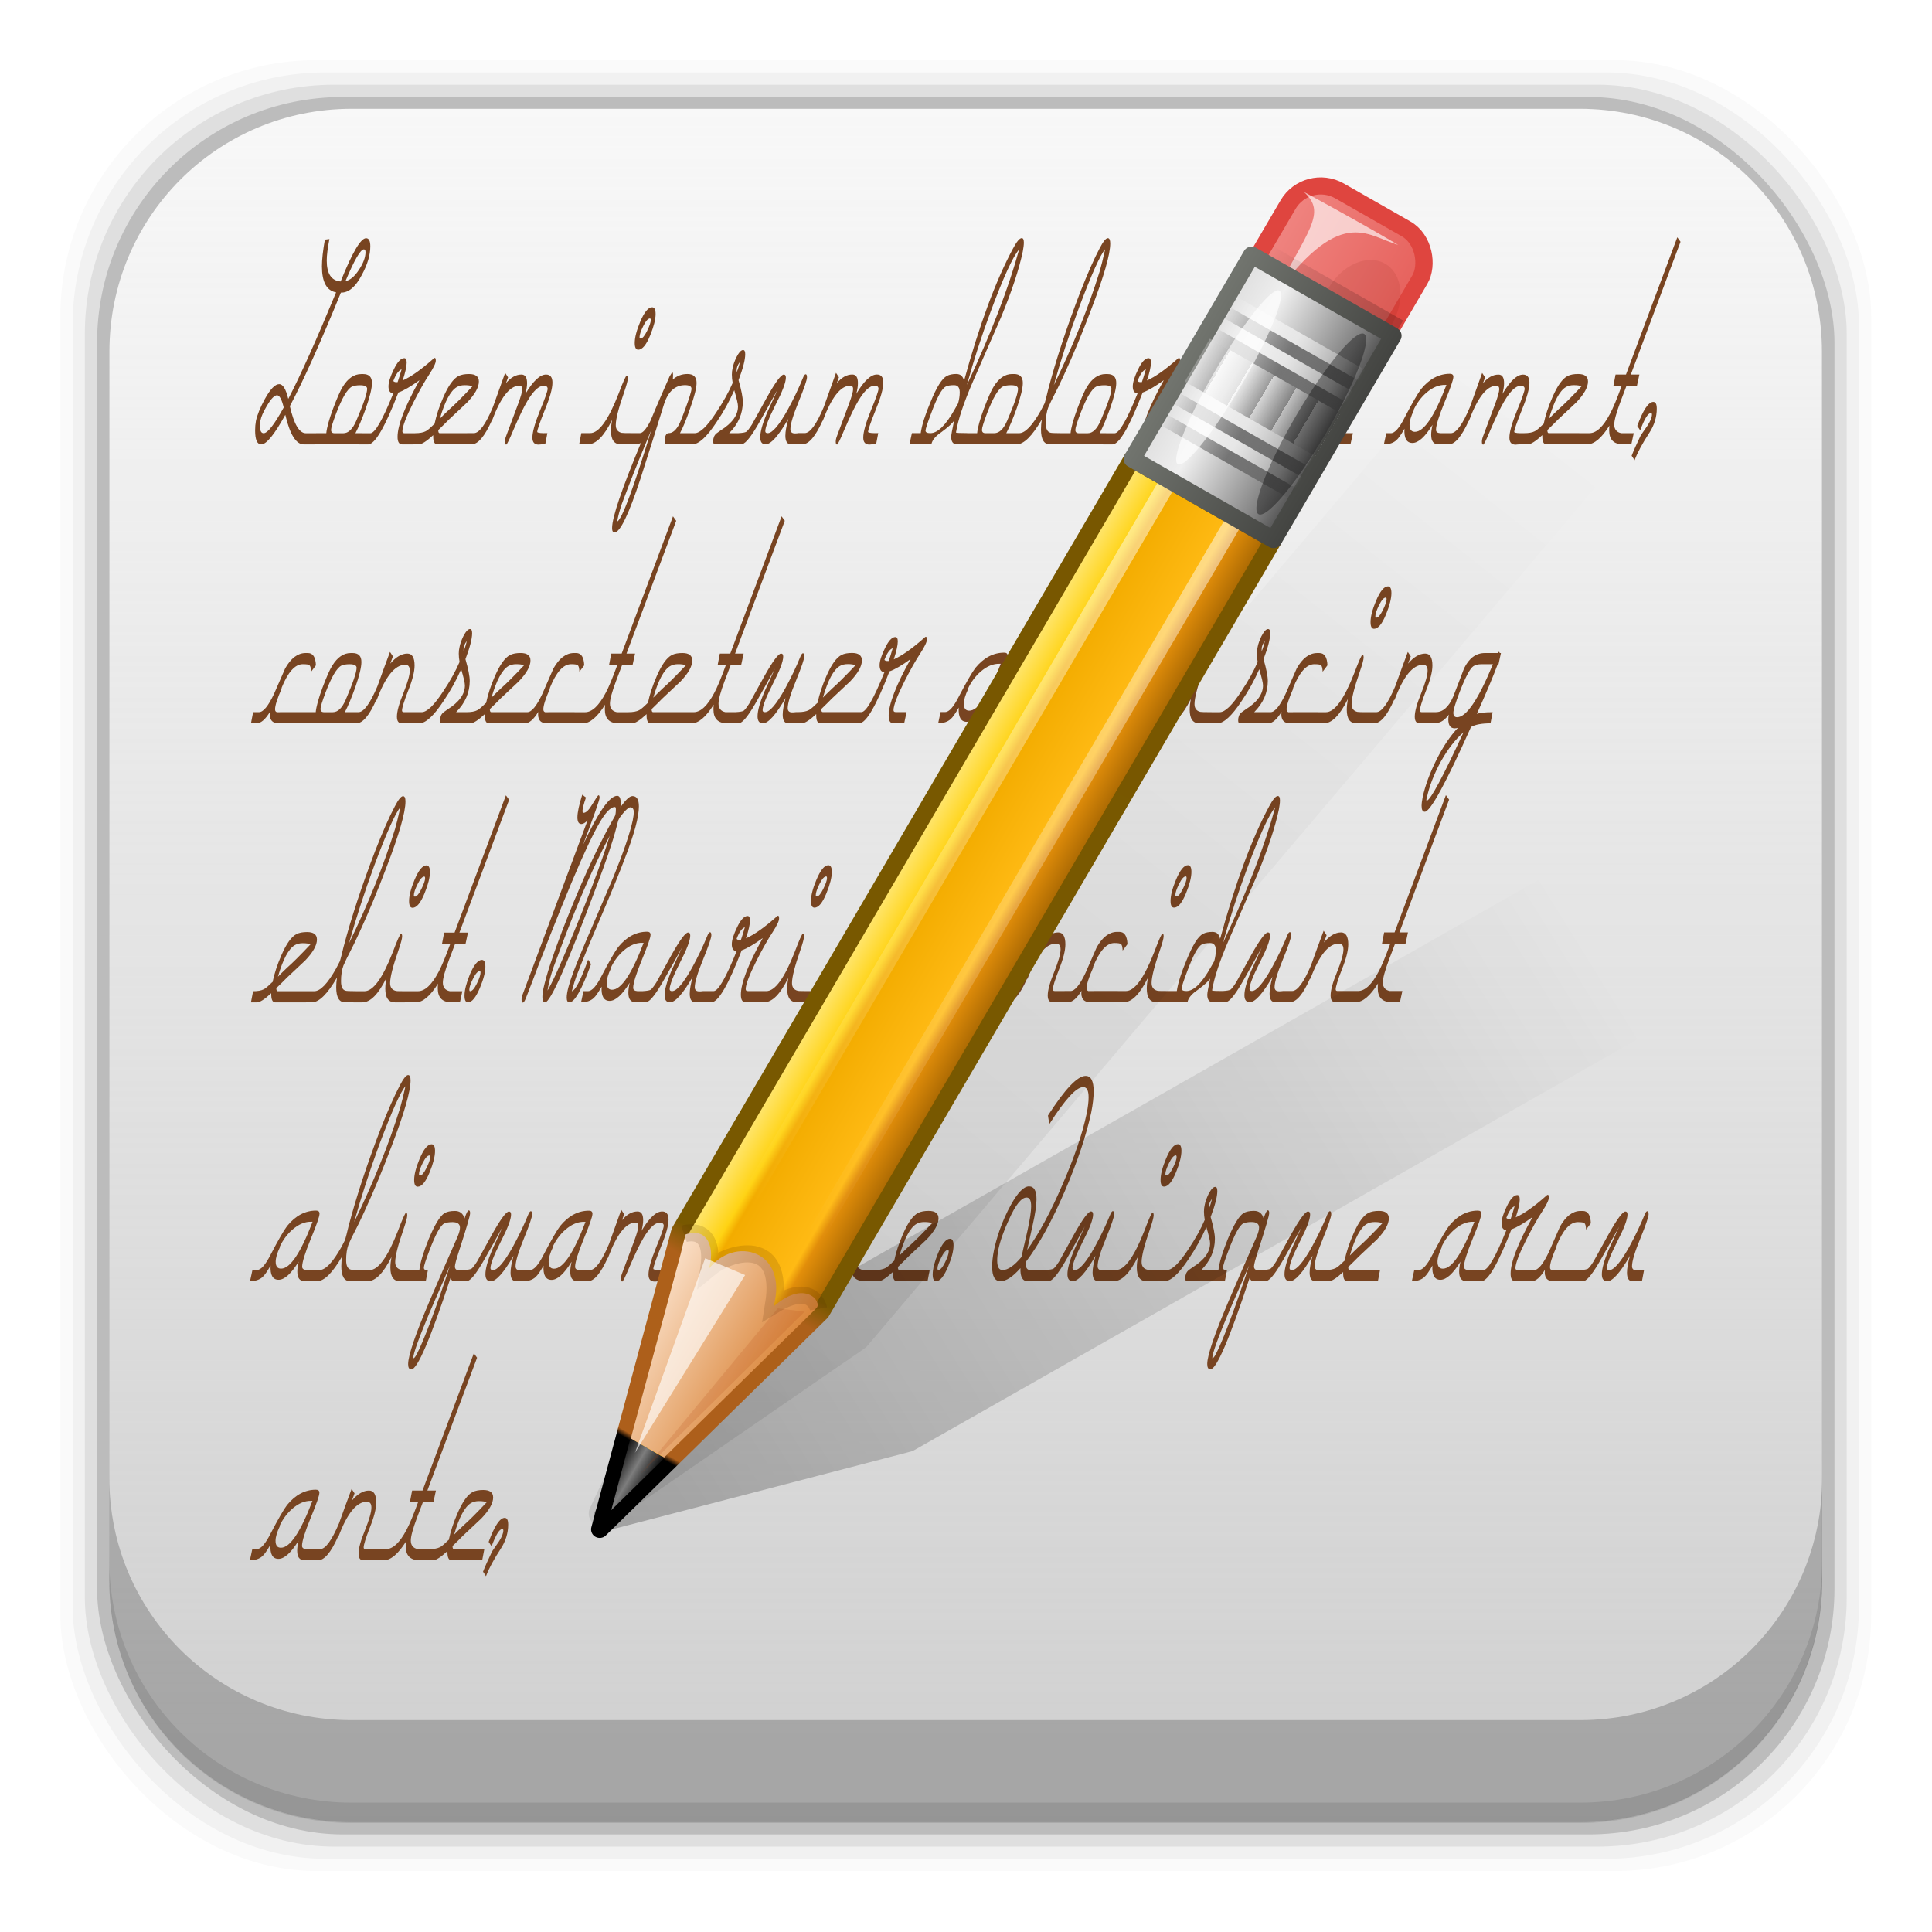 <?xml version="1.0" encoding="UTF-8" standalone="no"?>
<!-- Created with Inkscape (http://www.inkscape.org/) -->

<svg
   xmlns:dc="http://purl.org/dc/elements/1.1/"
   xmlns:cc="http://creativecommons.org/ns#"
   xmlns:rdf="http://www.w3.org/1999/02/22-rdf-syntax-ns#"
   xmlns:svg="http://www.w3.org/2000/svg"
   xmlns="http://www.w3.org/2000/svg"
   xmlns:xlink="http://www.w3.org/1999/xlink"
   xmlns:sodipodi="http://sodipodi.sourceforge.net/DTD/sodipodi-0.dtd"
   xmlns:inkscape="http://www.inkscape.org/namespaces/inkscape"
   id="svg2"
   height="96"
   width="96"
   version="1.1"
   inkscape:version="0.48.5 r10040"
   sodipodi:docname="xfce-edit.svg">
  <sodipodi:namedview
     pagecolor="#ffffff"
     bordercolor="#666666"
     borderopacity="1"
     objecttolerance="10"
     gridtolerance="10"
     guidetolerance="10"
     inkscape:pageopacity="0"
     inkscape:pageshadow="2"
     inkscape:window-width="640"
     inkscape:window-height="480"
     id="namedview37595" />
  <defs
     id="defs4">
    <linearGradient
       id="linearGradient3593"
       y2="18.868"
       xlink:href="#linearGradient3951"
       gradientUnits="userSpaceOnUse"
       x2="117.36"
       y1="121.33"
       x1="61.295" />
    <linearGradient
       id="linearGradient3951">
      <stop
         id="stop3953"
         offset="0" />
      <stop
         id="stop3955"
         stop-opacity="0"
         offset="1" />
    </linearGradient>
    <filter
       id="filter3963"
       color-interpolation-filters="sRGB">
      <feGaussianBlur
         id="feGaussianBlur3965"
         stdDeviation="0.916" />
    </filter>
    <linearGradient
       id="linearGradient3595"
       y2="41.347"
       xlink:href="#linearGradient3951"
       gradientUnits="userSpaceOnUse"
       x2="104.63"
       y1="121.33"
       x1="61.295" />
    <linearGradient
       id="linearGradient3522"
       y2="115.49"
       gradientUnits="userSpaceOnUse"
       x2="149.53"
       y1="115.49"
       x1="136.41">
      <stop
         id="stop3487"
         stop-color="#e6605b"
         offset="0" />
      <stop
         id="stop3489"
         stop-color="#f08682"
         offset="1" />
    </linearGradient>
    <filter
       id="filter3495"
       height="1.333"
       width="1.857"
       color-interpolation-filters="sRGB"
       y="-.167"
       x="-.429">
      <feGaussianBlur
         id="feGaussianBlur3497"
         stdDeviation="0.552" />
    </filter>
    <filter
       id="filter3509"
       height="1.353"
       width="1.367"
       color-interpolation-filters="sRGB"
       y="-.177"
       x="-.183">
      <feGaussianBlur
         id="feGaussianBlur3511"
         stdDeviation="0.659" />
    </filter>
    <linearGradient
       id="linearGradient3524"
       y2="116.47"
       xlink:href="#linearGradient3339"
       gradientUnits="userSpaceOnUse"
       x2="148.53"
       gradientTransform="matrix(1.089 0 0 1 -13.276 0)"
       y1="116.47"
       x1="137.41" />
    <linearGradient
       id="linearGradient3339">
      <stop
         id="stop3341"
         offset="0" />
      <stop
         id="stop3347-1"
         stop-opacity=".498"
         offset="0.7" />
      <stop
         id="stop3343"
         stop-opacity="0"
         offset="1" />
    </linearGradient>
    <linearGradient
       id="linearGradient3526"
       y2="60"
       gradientUnits="userSpaceOnUse"
       x2="150"
       gradientTransform="translate(-23.733)"
       y1="60"
       x1="136">
      <stop
         id="stop3280"
         stop-color="#945a00"
         offset="0" />
      <stop
         id="stop3290"
         stop-color="#e28e0a"
         offset=".25" />
      <stop
         id="stop3286"
         stop-color="#ffba14"
         offset="0.3" />
      <stop
         id="stop3288"
         stop-color="#f3ac00"
         offset="0.7" />
      <stop
         id="stop3292"
         stop-color="#ffd314"
         offset=".75" />
      <stop
         id="stop3282-2"
         stop-color="#ffed94"
         offset="1" />
    </linearGradient>
    <linearGradient
       id="linearGradient3528"
       y2="120.02"
       gradientUnits="userSpaceOnUse"
       x2="143"
       gradientTransform="translate(-23.733)"
       y1="0"
       x1="143">
      <stop
         id="stop3256"
         offset="0" />
      <stop
         id="stop3266"
         offset=".066" />
      <stop
         id="stop3264"
         stop-color="#ad5f1b"
         offset=".07" />
      <stop
         id="stop3268"
         stop-color="#ad601a"
         offset=".191" />
      <stop
         id="stop3295"
         stop-color="#785800"
         offset=".21" />
      <stop
         id="stop3258"
         stop-color="#785700"
         offset="1" />
    </linearGradient>
    <linearGradient
       id="linearGradient3530"
       y2="4.922"
       gradientUnits="userSpaceOnUse"
       x2="144.81"
       gradientTransform="translate(-23.733)"
       y1="4.922"
       x1="141.25">
      <stop
         id="stop3396"
         offset="0" />
      <stop
         id="stop3402"
         stop-color="#7d7d7d"
         offset=".5" />
      <stop
         id="stop3398"
         offset="1" />
    </linearGradient>
    <linearGradient
       id="linearGradient3532"
       y2="17.043"
       gradientUnits="userSpaceOnUse"
       x2="149"
       gradientTransform="translate(-23.733)"
       y1="17.043"
       x1="136.99">
      <stop
         id="stop3310"
         stop-color="#da8539"
         offset="0" />
      <stop
         id="stop3312"
         stop-color="#fadfc7"
         offset="1" />
    </linearGradient>
    <linearGradient
       id="linearGradient3534"
       y2="66"
       xlink:href="#linearGradient5452"
       gradientUnits="userSpaceOnUse"
       x2="146.08"
       gradientTransform="matrix(1 0 0 1.265 -23.733 -54.364)"
       y1="118.94"
       x1="146.11" />
    <linearGradient
       id="linearGradient5452">
      <stop
         id="stop5454"
         stop-color="#fff"
         offset="0" />
      <stop
         id="stop5456"
         stop-color="#fff"
         stop-opacity="0"
         offset="1" />
    </linearGradient>
    <linearGradient
       id="linearGradient3536"
       y2="66"
       xlink:href="#linearGradient5452"
       gradientUnits="userSpaceOnUse"
       x2="146.08"
       gradientTransform="matrix(1 0 0 1.265 -29.858 -54.364)"
       y1="118.94"
       x1="146.11" />
    <filter
       id="filter3382"
       height="1.227"
       width="1.863"
       color-interpolation-filters="sRGB"
       y="-.114"
       x="-.432">
      <feGaussianBlur
         id="feGaussianBlur3384"
         stdDeviation="0.739" />
    </filter>
    <filter
       id="filter3390"
       height="1.299"
       width="2.22"
       color-interpolation-filters="sRGB"
       y="-.149"
       x="-.61">
      <feGaussianBlur
         id="feGaussianBlur3392"
         stdDeviation="0.778" />
    </filter>
    <linearGradient
       id="linearGradient3538"
       y2="106"
       gradientUnits="userSpaceOnUse"
       x2="150"
       y1="106"
       x1="136">
      <stop
         id="stop3403"
         stop-color="#404040"
         offset="0" />
      <stop
         id="stop3447"
         stop-color="#808080"
         offset=".2" />
      <stop
         id="stop3410"
         stop-color="#efefef"
         offset="0.7" />
      <stop
         id="stop3405"
         stop-color="#dcdcdc"
         offset="1" />
    </linearGradient>
    <linearGradient
       id="linearGradient3540"
       y2="106"
       gradientUnits="userSpaceOnUse"
       x2="150"
       y1="106"
       x1="136">
      <stop
         id="stop3463"
         stop-color="#444542"
         offset="0" />
      <stop
         id="stop3465"
         stop-color="#71746e"
         offset="1" />
    </linearGradient>
    <linearGradient
       id="linearGradient3542-2"
       y2="98.951"
       xlink:href="#linearGradient3339"
       spreadMethod="reflect"
       gradientUnits="userSpaceOnUse"
       x2="148.96"
       gradientTransform="translate(.042 1.549)"
       y1="98.951"
       x1="142.96" />
    <linearGradient
       id="linearGradient3544"
       y2="98.951"
       xlink:href="#linearGradient3355"
       spreadMethod="reflect"
       gradientUnits="userSpaceOnUse"
       x2="148.96"
       gradientTransform="translate(.042 2.549)"
       y1="98.951"
       x1="142.96" />
    <linearGradient
       id="linearGradient3355">
      <stop
         id="stop3357"
         stop-color="#fff"
         offset="0" />
      <stop
         id="stop3359"
         stop-color="#fff"
         stop-opacity=".498"
         offset="0.7" />
      <stop
         id="stop3361"
         stop-color="#fff"
         stop-opacity="0"
         offset="1" />
    </linearGradient>
    <linearGradient
       id="linearGradient3546"
       y2="98.951"
       xlink:href="#linearGradient3339"
       spreadMethod="reflect"
       gradientUnits="userSpaceOnUse"
       x2="148.96"
       gradientTransform="translate(.042 3.549)"
       y1="98.951"
       x1="142.96" />
    <linearGradient
       id="linearGradient3548"
       y2="98.951"
       xlink:href="#linearGradient3355"
       spreadMethod="reflect"
       gradientUnits="userSpaceOnUse"
       x2="148.96"
       gradientTransform="translate(.042 4.549)"
       y1="98.951"
       x1="142.96" />
    <linearGradient
       id="linearGradient3550"
       y2="98.951"
       xlink:href="#linearGradient3339"
       spreadMethod="reflect"
       gradientUnits="userSpaceOnUse"
       x2="148.96"
       gradientTransform="translate(.042 9.549)"
       y1="98.951"
       x1="142.96" />
    <linearGradient
       id="linearGradient3552"
       y2="98.951"
       xlink:href="#linearGradient3355"
       spreadMethod="reflect"
       gradientUnits="userSpaceOnUse"
       x2="148.96"
       gradientTransform="translate(.042 10.549)"
       y1="98.951"
       x1="142.96" />
    <linearGradient
       id="linearGradient3554"
       y2="98.951"
       xlink:href="#linearGradient3339"
       spreadMethod="reflect"
       gradientUnits="userSpaceOnUse"
       x2="148.96"
       gradientTransform="translate(.042 11.549)"
       y1="98.951"
       x1="142.96" />
    <linearGradient
       id="linearGradient3556"
       y2="98.951"
       xlink:href="#linearGradient3355"
       spreadMethod="reflect"
       gradientUnits="userSpaceOnUse"
       x2="148.96"
       gradientTransform="translate(.042 12.549)"
       y1="98.951"
       x1="142.96" />
    <linearGradient
       id="linearGradient3558"
       y2="106"
       spreadMethod="repeat"
       gradientUnits="userSpaceOnUse"
       x2="139.03"
       y1="106"
       x1="137">
      <stop
         id="stop3441-2"
         stop-color="#3d3d3d"
         offset="0" />
      <stop
         id="stop3443"
         stop-color="#fff"
         offset="1" />
    </linearGradient>
    <filter
       id="filter3451"
       height="1.272"
       width="3.07"
       color-interpolation-filters="sRGB"
       y="-.136"
       x="-1.035">
      <feGaussianBlur
         id="feGaussianBlur3453"
         stdDeviation="0.95" />
    </filter>
    <filter
       id="filter3457"
       height="1.275"
       width="2.867"
       color-interpolation-filters="sRGB"
       y="-.138"
       x="-.933">
      <feGaussianBlur
         id="feGaussianBlur3459"
         stdDeviation="0.928" />
    </filter>
    <clipPath
       id="clipPath3858"
       clipPathUnits="userSpaceOnUse">
      <path
         id="path3860"
         d="m16.334-4.056c-7.757 0-13.996 6.355-13.996 14.209v71.894c0 7.855 6.239 14.173 13.996 14.173h70.999c7.757 0 13.996-6.318 13.996-14.173v-71.894c0-7.855-6.239-14.209-13.996-14.209h-70.999z"
         fill="url(#linearGradient3862)" />
    </clipPath>
    <linearGradient
       id="linearGradient3862"
       y2="5.988"
       gradientUnits="userSpaceOnUse"
       x2="48"
       gradientTransform="matrix(1.333 0 0 1.43 -13.51 -31.802)"
       y1="90"
       x1="48">
      <stop
         id="stop3599-6"
         stop-color="#dcdcdc"
         offset="0" />
      <stop
         id="stop3601-5"
         stop-color="#f5f5f5"
         offset="1" />
    </linearGradient>
    <linearGradient
       id="linearGradient4835"
       y2="131.19"
       gradientUnits="userSpaceOnUse"
       x2="47.995"
       y1="2.993"
       x1="47.995">
      <stop
         id="stop4831"
         stop-color="#f9f9f9"
         offset="0" />
      <stop
         id="stop4833"
         stop-color="#f9f9f9"
         stop-opacity="0"
         offset="1" />
    </linearGradient>
  </defs>
  <g
     id="layer1"
     transform="translate(0 -956.36)">
    <path
       id="path3575"
       d="m17.469 5.406c-6.668 0-12.032 5.395-12.032 12.063l0.001 61.031c0 6.668 5.364 12.031 12.032 12.031h61.03c6.668 0 12.031-5.363 12.031-12.031v-61.031c0-6.668-5.363-12.063-12.031-12.063l-61.031 0z"
       transform="translate(0 956.36)"
       fill="#fff" />
    <rect
       id="rect5263-0"
       fill-opacity=".02"
       ry="12.724"
       height="89.978"
       width="89.978"
       y="959.35"
       x="3" />
    <rect
       id="rect5261-6"
       fill-opacity=".039"
       ry="12.552"
       height="88.762"
       width="88.762"
       y="959.96"
       x="3.608" />
    <rect
       id="rect5259-9"
       fill-opacity=".078"
       ry="12.38"
       height="87.546"
       width="87.546"
       y="960.57"
       x="4.216" />
    <rect
       id="rect5257-5"
       fill-opacity=".157"
       ry="12.208"
       height="86.33"
       width="86.33"
       y="961.18"
       x="4.824" />
    <path
       id="rect2419"
       d="m17.469 5.406c-6.668 0-12.032 5.395-12.032 12.063l0.001 61.031c0 6.668 5.364 12.031 12.032 12.031h61.03c6.668 0 12.031-5.363 12.031-12.031v-61.031c0-6.668-5.363-12.063-12.031-12.063l-61.031 0z"
       transform="translate(0 956.36)"
       fill="url(#linearGradient4835)" />
    <path
       id="rect5265-0"
       d="m5.432 1029.8v5.066c0 6.668 5.364 12.032 12.032 12.032h61.049c6.668 0 12.032-5.364 12.032-12.032v-5.066c0 6.668-5.364 12.032-12.032 12.032h-61.049c-6.668 0-12.032-5.364-12.032-12.032z"
       fill-opacity=".204" />
    <path
       id="path5252-0"
       d="m5.432 1033.9v1.013c0 6.668 5.364 12.032 12.032 12.032h61.049c6.668 0 12.032-5.364 12.032-12.032v-1.013c0 6.668-5.364 12.032-12.032 12.032h-61.049c-6.668 0-12.032-5.364-12.032-12.032z"
       fill-opacity=".098" />
    <path
       id="flowRoot4411"
       d="m16.939 970.9c-1.009 2.477-1.855 4.358-2.536 5.642 0.204 0.896 0.469 1.345 0.797 1.345h0.544l-0.12 0.555h-0.531c-0.381 0-0.686-0.49-0.916-1.47-0.54 0.98-0.938 1.47-1.195 1.47-0.204 0-0.305-0.231-0.305-0.693 0-0.166 0.013-0.323 0.04-0.471 0.062-0.296 0.208-0.656 0.438-1.081 0.274-0.499 0.513-0.749 0.717-0.749 0.186 0 0.336 0.245 0.452 0.735 0.611-1.174 1.403-2.939 2.377-5.296-0.469-0.083-0.704-0.513-0.704-1.289-0-0.342 0.049-0.786 0.146-1.331l0.226-0.028c-0.089 0.453-0.133 0.809-0.133 1.067 0 0.656 0.23 1.003 0.691 1.04 0.575-1.433 0.996-2.149 1.262-2.149 0.142 0 0.212 0.134 0.212 0.402 0 0.434-0.142 0.91-0.425 1.428-0.31 0.592-0.655 0.883-1.036 0.873m1.222-2.01c0-0.092-0.027-0.139-0.08-0.139-0.168 0-0.474 0.527-0.916 1.58 0.23-0.046 0.452-0.231 0.664-0.555 0.221-0.333 0.332-0.628 0.332-0.887m-4.064 7.722c-0.097-0.407-0.208-0.61-0.332-0.61-0.133 0-0.301 0.176-0.505 0.527-0.177 0.296-0.283 0.536-0.319 0.721-0.018 0.083-0.027 0.171-0.027 0.263 0 0.25 0.062 0.374 0.186 0.374 0.195 0 0.527-0.425 0.996-1.275m3.563 1.275h0.319l-0.106 0.555h-2.271l0.106-0.555h0.505c0.027-0.277 0.137-0.679 0.332-1.206 0.212-0.564 0.376-0.933 0.491-1.109 0.257-0.416 0.562-0.624 0.916-0.624h0.093c0.292 0 0.438 0.148 0.438 0.444-0 0.259-0.102 0.679-0.305 1.262-0.186 0.518-0.359 0.929-0.518 1.234m0.584-2.204c0-0.12-0.115-0.18-0.345-0.18-0.177 0-0.314 0.023-0.412 0.069-0.23 0.12-0.491 0.564-0.784 1.331-0.168 0.444-0.252 0.716-0.252 0.818 0 0.111 0.058 0.166 0.173 0.166h0.212 0.226c0.248 0 0.46-0.203 0.637-0.61 0.363-0.841 0.544-1.372 0.544-1.594m1.752 2.107c0 0.065 0.035 0.097 0.106 0.097h0.544l-0.12 0.555h-0.544c-0.15 0-0.226-0.125-0.226-0.374 0-0.573 0.363-1.511 1.089-2.814-0.434 0.314-0.784 0.518-1.049 0.61-0.664 1.719-1.164 2.579-1.501 2.579h-0.465l0.12-0.555h0.452c0.23 0 0.611-0.661 1.142-1.982-0.159-0.01-0.239-0.125-0.239-0.347 0-0.203 0.089-0.485 0.266-0.846 0.177-0.37 0.35-0.555 0.518-0.555 0.08 0 0.12 0.074 0.12 0.222 0 0.185-0.066 0.481-0.199 0.887 0.416-0.185 0.925-0.545 1.527-1.081 0.027-0.028 0.049-0.042 0.066-0.042 0.035 0 0.053 0.046 0.053 0.139 0 0.12-0.111 0.351-0.332 0.693-0.221 0.333-0.482 0.795-0.783 1.386-0.363 0.721-0.544 1.197-0.544 1.428m-0.04-3.078c-0.15 0.055-0.288 0.25-0.412 0.582 0.035 0.037 0.08 0.055 0.133 0.055h0.08c0.053-0.148 0.12-0.36 0.199-0.638m3.296 3.729h-1.527c-0.142 0-0.208-0.152-0.199-0.457-0.328 0.305-0.567 0.457-0.717 0.457h-0.292l0.106-0.555c0.23 0 0.407-0.032 0.531-0.097 0.08-0.037 0.212-0.148 0.398-0.333l0.04-0.028c0.089-0.425 0.235-0.869 0.438-1.331 0.248-0.573 0.5-0.924 0.757-1.054 0.133-0.065 0.305-0.097 0.518-0.097 0.328 0 0.491 0.125 0.491 0.374 0 0.286-0.195 0.633-0.584 1.04-0.31 0.286-0.615 0.573-0.916 0.86-0.115 0.12-0.288 0.291-0.518 0.513 0 0.102 0.022 0.152 0.066 0.152h1.514l-0.106 0.555m0.226-2.884c-0.089-0.037-0.217-0.055-0.385-0.055-0.159 0-0.292 0.032-0.398 0.097-0.31 0.185-0.589 0.707-0.837 1.567 0.097-0.102 0.248-0.25 0.452-0.444 0.274-0.24 0.664-0.628 1.169-1.165m3.613 2.884h-0.173c-0.071 0.01-0.124 0.014-0.159 0.014-0.204 0-0.305-0.116-0.305-0.347 0-0.277 0.124-0.721 0.372-1.331 0.257-0.619 0.385-0.984 0.385-1.095 0-0.102-0.066-0.152-0.199-0.152-0.239 0-0.509 0.254-0.81 0.762-0.177 0.296-0.403 0.762-0.677 1.4-0.212 0.508-0.336 0.762-0.372 0.762-0.044 0-0.066-0.046-0.066-0.139 0-0.083 0.018-0.171 0.053-0.263l0.611-1.636c0.133-0.36 0.199-0.601 0.199-0.721 0-0.111-0.049-0.166-0.146-0.166-0.478 0-0.934 0.587-1.368 1.761v-0.028c-0.354 0.786-0.686 1.178-0.996 1.178h-0.332l0.106-0.555h0.332c0.266 0 0.58-0.43 0.943-1.289 0.204-0.573 0.407-1.141 0.611-1.705l0.146 0.222-0.106 0.291c0.239-0.286 0.496-0.43 0.77-0.43 0.186 0 0.279 0.143 0.279 0.43 0 0.148-0.027 0.323-0.08 0.527 0.381-0.638 0.722-0.957 1.022-0.957 0.212 0 0.319 0.134 0.319 0.402 0 0.296-0.128 0.753-0.385 1.372-0.248 0.619-0.372 0.98-0.372 1.081 0.035 0.046 0.204 0.065 0.505 0.055l-0.106 0.555m4.62-4.7c-0.115 0-0.173-0.111-0.173-0.333 0-0.268 0.089-0.615 0.266-1.04 0.204-0.49 0.403-0.735 0.598-0.735 0.115 0 0.173 0.111 0.173 0.333 0 0.268-0.089 0.619-0.266 1.054-0.195 0.481-0.394 0.721-0.598 0.721m-0.385 4.7h-0.491c-0.319 0-0.478-0.226-0.478-0.679 0-0.148 0.018-0.323 0.053-0.527-0.398 0.804-0.797 1.206-1.195 1.206h-0.438l0.106-0.555h0.438c0.434 0 0.903-0.647 1.408-1.941 0.23-0.61 0.367-0.915 0.412-0.915 0.035 0 0.053 0.046 0.053 0.139-0 0.102-0.062 0.333-0.186 0.693-0.274 0.786-0.412 1.326-0.412 1.622 0 0.213 0.097 0.342 0.292 0.388 0.035 0.01 0.221 0.014 0.558 0.014l-0.12 0.555m1.009-6.169c0-0.055-0.013-0.083-0.04-0.083-0.097 0-0.208 0.125-0.332 0.374-0.124 0.25-0.186 0.434-0.186 0.555 0 0.046 0.018 0.069 0.053 0.069 0.089 0 0.195-0.125 0.319-0.374 0.124-0.25 0.186-0.43 0.186-0.541m1.692 6.169h-0.916c-0.053 0-0.08-0.046-0.08-0.139 0-0.277 0.066-0.416 0.199-0.416 0.195 0 0.372-0.157 0.531-0.471 0.044-0.083 0.142-0.328 0.292-0.735 0.204-0.555 0.305-0.887 0.305-0.998 0-0.12-0.106-0.18-0.319-0.18-0.487 0-0.832 0.305-1.036 0.915-0.257 0.832-0.651 2.079-1.182 3.743-0.584 1.774-1.014 2.662-1.288 2.662-0.08-0-0.12-0.074-0.12-0.222 0-0.527 0.478-1.936 1.434-4.228-0.053 0.046-0.235 0.069-0.544 0.069l0.12-0.555h0.372c0.142 0 0.314-0.199 0.518-0.596 0.009-0.028 0.089-0.217 0.239-0.568 0.15-0.36 0.39-0.91 0.717-1.65 0.071-0.129 0.12-0.194 0.146-0.194 0.018 0 0.027 0.037 0.027 0.111 0 0.074-0.004 0.152-0.013 0.236 0.204-0.185 0.447-0.277 0.73-0.277 0.301 0 0.452 0.148 0.452 0.444 0 0.25-0.106 0.67-0.319 1.262-0.177 0.527-0.345 0.938-0.505 1.234h0.345l-0.106 0.555m-1.66-0.721c-0.443 1.054-0.819 1.982-1.129 2.787-0.195 0.518-0.305 0.809-0.332 0.873-0.115 0.333-0.195 0.633-0.239 0.901 0.239-0.12 0.806-1.641 1.7-4.561m4.292 0.721h-1.142c-0.053 0-0.08-0.051-0.08-0.152-0-0.166 0.053-0.296 0.159-0.388 0.009-0.01 0.08-0.06 0.212-0.152 0.575-0.36 0.863-0.758 0.863-1.192 0-0.12-0.062-0.388-0.186-0.804-0.239 0.545-0.531 1.072-0.876 1.58-0.487 0.739-0.89 1.109-1.208 1.109h-0.412l0.106-0.555h0.425c0.266 0 0.624-0.347 1.076-1.04 0.345-0.518 0.615-1.003 0.81-1.456-0.027-0.148-0.04-0.286-0.04-0.416-0-0.111 0.013-0.222 0.04-0.333 0.027-0.148 0.089-0.323 0.186-0.527 0.124-0.24 0.235-0.36 0.332-0.36 0.071 0 0.106 0.069 0.106 0.208-0 0.277-0.111 0.707-0.332 1.289 0.142 0.49 0.212 0.85 0.212 1.081-0 0.582-0.226 1.1-0.677 1.553h0.531l-0.106 0.555m0.106-4.09c-0.106 0.139-0.159 0.273-0.159 0.402-0 0.037-0 0.074 0 0.111 0.071-0.176 0.124-0.347 0.159-0.513m3.005 4.09h-0.465c-0.186 0-0.279-0.143-0.279-0.43 0-0.203 0.049-0.481 0.146-0.832-0.487 0.841-0.863 1.262-1.129 1.262-0.177 0-0.266-0.116-0.266-0.347 0-0.277 0.111-0.679 0.332-1.206 0.177-0.388 0.354-0.776 0.531-1.165-0.274 0.499-0.553 0.998-0.837 1.497-0.425 0.767-0.73 1.169-0.916 1.206-0.035 0.01-0.133 0.014-0.292 0.014l0.106-0.555c0.195-0.01 0.323-0.032 0.385-0.069 0.062-0.046 0.155-0.166 0.279-0.36 0.248-0.453 0.5-0.91 0.757-1.372 0.416-0.739 0.691-1.109 0.823-1.109 0.071 0 0.106 0.051 0.106 0.152 0 0.24-0.173 0.693-0.518 1.359-0.336 0.665-0.505 1.1-0.505 1.303 0 0.065 0.04 0.097 0.12 0.097 0.23 0 0.562-0.388 0.996-1.165 0.301-0.555 0.549-1.072 0.744-1.553 0.053-0.139 0.102-0.208 0.146-0.208 0.044 0 0.066 0.051 0.066 0.152 0 0.129-0.137 0.531-0.412 1.206-0.274 0.665-0.412 1.123-0.412 1.372 0 0.139 0.075 0.208 0.226 0.208 0.044 0 0.106-0.004 0.186-0.014h0.186l-0.106 0.555m3.765 0h-0.173c-0.071 0.01-0.124 0.014-0.159 0.014-0.204 0-0.305-0.116-0.305-0.347 0-0.277 0.124-0.721 0.372-1.331 0.257-0.619 0.385-0.984 0.385-1.095 0-0.102-0.066-0.152-0.199-0.152-0.239 0-0.509 0.254-0.81 0.762-0.177 0.296-0.403 0.762-0.677 1.4-0.212 0.508-0.336 0.762-0.372 0.762-0.044 0-0.066-0.046-0.066-0.139 0-0.083 0.018-0.171 0.053-0.263l0.611-1.636c0.133-0.36 0.199-0.601 0.199-0.721 0-0.111-0.049-0.166-0.146-0.166-0.478 0-0.934 0.587-1.368 1.761v-0.028c-0.354 0.786-0.686 1.178-0.996 1.178h-0.332l0.106-0.555h0.332c0.266 0 0.58-0.43 0.943-1.289 0.204-0.573 0.407-1.141 0.611-1.705l0.146 0.222-0.106 0.291c0.239-0.286 0.496-0.43 0.77-0.43 0.186 0 0.279 0.143 0.279 0.43 0 0.148-0.027 0.323-0.08 0.527 0.381-0.638 0.722-0.957 1.022-0.957 0.212 0 0.319 0.134 0.319 0.402 0 0.296-0.128 0.753-0.385 1.373-0.248 0.619-0.372 0.98-0.372 1.081 0.035 0.046 0.204 0.065 0.505 0.055l-0.106 0.555m3.97-0.582c0.018 0.018 0.208 0.028 0.571 0.028l-0.106 0.555h-0.425c-0.186 0-0.279-0.125-0.279-0.374 0-0.083 0.049-0.351 0.146-0.804-0.08 0.129-0.288 0.319-0.624 0.568-0.301 0.203-0.469 0.407-0.505 0.61h-1.089l0.12-0.555h0.438c0.053-0.388 0.217-0.906 0.491-1.553 0.301-0.739 0.571-1.169 0.81-1.289 0.124-0.065 0.279-0.097 0.465-0.097 0.212 0 0.341 0.116 0.385 0.347 0.761-2.782 1.571-4.972 2.43-6.571 0.186-0.351 0.332-0.527 0.438-0.527 0.071 0 0.106 0.074 0.106 0.222-0 0.111-0.018 0.259-0.053 0.444-0.186 0.887-0.549 1.982-1.089 3.286-0.46 1.054-0.925 2.116-1.394 3.188-0.46 1.063-0.739 1.904-0.837 2.523m3.134-9.094c-0.301 0.342-0.766 1.354-1.394 3.036-0.46 1.229-0.859 2.458-1.195 3.688 1.213-2.588 2.076-4.829 2.59-6.724m-2.948 7.098c0-0.24-0.093-0.36-0.279-0.36-0.186 0-0.323 0.023-0.412 0.069-0.195 0.092-0.438 0.536-0.73 1.331-0.186 0.49-0.279 0.776-0.279 0.86 0 0.083 0.08 0.125 0.239 0.125 0.363 0 0.766-0.393 1.208-1.178 0.044-0.074 0.102-0.176 0.173-0.305 0.053-0.194 0.08-0.374 0.08-0.541m2.312 2.024h0.319l-0.106 0.555h-2.271l0.106-0.555h0.505c0.027-0.277 0.137-0.679 0.332-1.206 0.212-0.564 0.376-0.933 0.491-1.109 0.257-0.416 0.562-0.624 0.916-0.624h0.093c0.292 0 0.438 0.148 0.438 0.444 0 0.259-0.102 0.679-0.305 1.262-0.186 0.518-0.359 0.929-0.518 1.234m0.584-2.204c0-0.12-0.115-0.18-0.345-0.18-0.177 0-0.314 0.023-0.412 0.069-0.23 0.12-0.491 0.564-0.783 1.331-0.168 0.444-0.252 0.716-0.252 0.818 0 0.111 0.058 0.166 0.173 0.166h0.212 0.226c0.248 0 0.46-0.203 0.637-0.61 0.363-0.841 0.544-1.372 0.544-1.594m1.381 1.719c-0 0.259 0.071 0.411 0.212 0.457 0.035 0.018 0.217 0.028 0.544 0.028l-0.12 0.555h-0.438c-0.292 0-0.438-0.25-0.438-0.749 0-0.148 0.013-0.31 0.04-0.485-0.478 0.823-0.894 1.234-1.248 1.234h-0.332l0.106-0.555h0.345c0.301 0 0.664-0.379 1.089-1.137 0.044-0.083 0.106-0.203 0.186-0.36 0.044-0.148 0.102-0.374 0.173-0.679 0.39-1.479 0.921-3.091 1.594-4.838 0.363-0.924 0.682-1.645 0.956-2.163 0.177-0.342 0.314-0.513 0.412-0.513 0.08 0 0.119 0.088 0.12 0.263-0 0.545-0.314 1.636-0.943 3.272-0.443 1.174-0.894 2.26-1.355 3.258-0.177 0.388-0.345 0.735-0.505 1.04-0.071 0.129-0.164 0.323-0.279 0.582-0.08 0.213-0.12 0.476-0.12 0.79m2.948-8.651c-0.239 0.268-0.668 1.225-1.288 2.87-0.496 1.349-0.916 2.643-1.262 3.882 0.965-1.978 1.726-3.868 2.284-5.67 0.071-0.24 0.159-0.601 0.266-1.081m-0.27 9.136h0.319l-0.106 0.555h-2.271l0.106-0.555h0.505c0.027-0.277 0.137-0.679 0.332-1.206 0.212-0.564 0.376-0.933 0.491-1.109 0.257-0.416 0.562-0.624 0.916-0.624h0.093c0.292 0 0.438 0.148 0.438 0.444 0 0.259-0.102 0.679-0.305 1.262-0.186 0.518-0.359 0.929-0.518 1.234m0.584-2.204c0-0.12-0.115-0.18-0.345-0.18-0.177 0-0.314 0.023-0.412 0.069-0.23 0.12-0.491 0.564-0.784 1.331-0.168 0.444-0.252 0.716-0.252 0.818 0 0.111 0.058 0.166 0.173 0.166h0.212 0.226c0.248 0 0.46-0.203 0.637-0.61 0.363-0.841 0.544-1.372 0.544-1.594m1.752 2.107c-0 0.065 0.035 0.097 0.106 0.097h0.544l-0.12 0.555h-0.544c-0.15 0-0.226-0.125-0.226-0.374 0-0.573 0.363-1.511 1.089-2.814-0.434 0.314-0.784 0.518-1.049 0.61-0.664 1.719-1.164 2.579-1.501 2.579h-0.465l0.12-0.555h0.452c0.23 0 0.611-0.661 1.142-1.982-0.159-0.01-0.239-0.125-0.239-0.347 0-0.203 0.089-0.485 0.266-0.846 0.177-0.37 0.35-0.555 0.518-0.555 0.08 0 0.12 0.074 0.12 0.222-0 0.185-0.066 0.481-0.199 0.887 0.416-0.185 0.925-0.545 1.527-1.081 0.027-0.028 0.049-0.042 0.066-0.042 0.035 0 0.053 0.046 0.053 0.139-0 0.12-0.111 0.351-0.332 0.693-0.221 0.333-0.482 0.795-0.784 1.386-0.363 0.721-0.544 1.197-0.544 1.428m-0.04-3.078c-0.151 0.055-0.288 0.25-0.412 0.582 0.035 0.037 0.08 0.055 0.133 0.055h0.08c0.053-0.148 0.12-0.36 0.199-0.638m4.928 3.729h-1.142c-0.053 0-0.08-0.051-0.08-0.152 0-0.166 0.053-0.296 0.159-0.388 0.009-0.01 0.08-0.06 0.212-0.152 0.575-0.36 0.863-0.758 0.863-1.192 0-0.12-0.062-0.388-0.186-0.804-0.239 0.545-0.531 1.072-0.876 1.58-0.487 0.739-0.89 1.109-1.208 1.109h-0.412l0.106-0.555h0.425c0.266 0 0.624-0.347 1.076-1.04 0.345-0.518 0.615-1.003 0.81-1.456-0.027-0.148-0.04-0.287-0.04-0.416 0-0.111 0.013-0.222 0.04-0.333 0.027-0.148 0.089-0.323 0.186-0.527 0.124-0.24 0.235-0.36 0.332-0.36 0.071 0 0.106 0.069 0.106 0.208 0 0.277-0.111 0.707-0.332 1.289 0.142 0.49 0.212 0.85 0.212 1.081 0 0.582-0.226 1.1-0.677 1.553h0.531l-0.106 0.555m0.106-4.09c-0.106 0.139-0.159 0.273-0.159 0.402v0.111c0.071-0.176 0.124-0.347 0.159-0.513m2.779-0.61c-0.115 0-0.173-0.111-0.173-0.333 0-0.268 0.089-0.615 0.266-1.04 0.204-0.49 0.403-0.735 0.598-0.735 0.115 0 0.173 0.111 0.173 0.333 0 0.268-0.089 0.619-0.266 1.054-0.195 0.481-0.394 0.721-0.598 0.721m-0.385 4.7h-0.491c-0.319 0-0.478-0.226-0.478-0.679 0-0.148 0.018-0.323 0.053-0.527-0.398 0.804-0.797 1.206-1.195 1.206h-0.438l0.106-0.555h0.438c0.434 0 0.903-0.647 1.408-1.941 0.23-0.61 0.367-0.915 0.412-0.915 0.035 0 0.053 0.046 0.053 0.139 0 0.102-0.062 0.333-0.186 0.693-0.274 0.786-0.412 1.326-0.412 1.622 0 0.213 0.097 0.342 0.292 0.388 0.035 0.01 0.221 0.014 0.558 0.014l-0.12 0.555m1.009-6.169c0-0.055-0.013-0.083-0.04-0.083-0.097 0-0.208 0.125-0.332 0.374-0.124 0.25-0.186 0.434-0.186 0.555 0 0.046 0.018 0.069 0.053 0.069 0.089 0 0.195-0.125 0.319-0.374 0.124-0.25 0.186-0.43 0.186-0.541m4.175-3.896-2.47 6.599h0.425l-0.12 0.555h-0.518l-0.305 0.804c-0.204 0.545-0.305 0.92-0.305 1.123 0 0.24 0.115 0.384 0.345 0.43h0.624l-0.12 0.555h-0.199-0.212c-0.46 0-0.691-0.231-0.691-0.693 0-0.074 0.004-0.152 0.013-0.236-0.39 0.619-0.757 0.929-1.102 0.929h-0.571l0.12-0.555h0.558c0.345 0 0.686-0.319 1.022-0.957 0.15-0.277 0.345-0.744 0.584-1.4h-0.412l0.106-0.555h0.518l2.55-6.821 0.159 0.222m2.231 10.065h-0.305c-0.239 0-0.359-0.157-0.359-0.471 0-0.139 0.022-0.305 0.066-0.499-0.372 0.601-0.704 0.901-0.996 0.901-0.292 0-0.425-0.236-0.398-0.707-0.168 0.296-0.301 0.485-0.398 0.568-0.15 0.139-0.359 0.208-0.624 0.208l0.12-0.555h0.226c0.195 0 0.421-0.254 0.677-0.762 0.381-0.73 0.655-1.206 0.823-1.428 0.416-0.508 0.894-0.762 1.434-0.762 0.115 0 0.173 0.051 0.173 0.152 0 0.139-0.146 0.559-0.438 1.262-0.283 0.693-0.425 1.151-0.425 1.372 0 0.102 0.071 0.157 0.212 0.166h0.332l-0.12 0.555m0.093-2.953h-0.053c-0.319-0.01-0.633 0.12-0.943 0.388-0.266 0.231-0.478 0.518-0.637 0.86l0.013 0.014c-0.142 0.296-0.212 0.536-0.212 0.721 0 0.231 0.089 0.347 0.266 0.347 0.452 0 0.974-0.776 1.567-2.329m3.766 2.953h-0.173c-0.071 0.01-0.124 0.014-0.159 0.014-0.204 0-0.305-0.116-0.305-0.347-0-0.277 0.124-0.721 0.372-1.331 0.257-0.619 0.385-0.984 0.385-1.095-0-0.102-0.066-0.152-0.199-0.152-0.239 0-0.509 0.254-0.81 0.762-0.177 0.296-0.403 0.762-0.677 1.4-0.212 0.508-0.336 0.762-0.372 0.762-0.044 0-0.066-0.046-0.066-0.139-0-0.083 0.018-0.171 0.053-0.263l0.611-1.636c0.133-0.36 0.199-0.601 0.199-0.721-0-0.111-0.049-0.166-0.146-0.166-0.478 0-0.934 0.587-1.368 1.761v-0.028c-0.354 0.786-0.686 1.178-0.996 1.178h-0.332l0.106-0.555h0.332c0.266 0 0.58-0.43 0.943-1.289 0.204-0.573 0.407-1.141 0.611-1.705l0.146 0.222-0.106 0.291c0.239-0.287 0.496-0.43 0.77-0.43 0.186 0 0.279 0.143 0.279 0.43-0 0.148-0.027 0.323-0.08 0.527 0.381-0.638 0.722-0.957 1.022-0.957 0.212 0 0.319 0.134 0.319 0.402-0 0.296-0.128 0.753-0.385 1.372-0.248 0.619-0.372 0.98-0.372 1.081 0.035 0.046 0.204 0.065 0.505 0.055l-0.106 0.555m2.723 0h-1.527c-0.142 0-0.208-0.152-0.199-0.457-0.328 0.305-0.567 0.457-0.717 0.457h-0.292l0.106-0.555c0.23 0 0.407-0.032 0.531-0.097 0.08-0.037 0.212-0.148 0.398-0.333l0.04-0.028c0.089-0.425 0.235-0.869 0.438-1.331 0.248-0.573 0.5-0.924 0.757-1.054 0.133-0.065 0.305-0.097 0.518-0.097 0.328 0 0.491 0.125 0.491 0.374-0 0.286-0.195 0.633-0.584 1.04-0.31 0.286-0.615 0.573-0.916 0.86-0.115 0.12-0.288 0.291-0.518 0.513 0 0.102 0.022 0.152 0.066 0.152h1.514l-0.106 0.555m0.226-2.884c-0.089-0.037-0.217-0.055-0.385-0.055-0.159 0-0.292 0.032-0.398 0.097-0.31 0.185-0.589 0.707-0.837 1.567 0.097-0.102 0.248-0.25 0.452-0.444 0.274-0.24 0.664-0.628 1.169-1.165m4.915-7.181-2.47 6.599h0.425l-0.12 0.555h-0.518l-0.305 0.804c-0.204 0.545-0.305 0.92-0.305 1.123 0 0.24 0.115 0.384 0.345 0.43h0.624l-0.12 0.555h-0.199-0.212c-0.46 0-0.691-0.231-0.691-0.693 0-0.074 0.004-0.152 0.013-0.236-0.39 0.619-0.757 0.929-1.102 0.929h-0.571l0.12-0.555h0.558c0.345 0 0.686-0.319 1.022-0.957 0.15-0.277 0.345-0.744 0.584-1.4h-0.412l0.106-0.555h0.518l2.55-6.821 0.159 0.222m-2.282 10.855-0.146-0.222c0.089-0.231 0.239-0.568 0.452-1.012 0.115-0.166 0.23-0.333 0.345-0.499 0.142-0.222 0.212-0.402 0.212-0.541 0-0.046-0.018-0.069-0.053-0.069-0.142 0-0.319 0.286-0.531 0.86l-0.146-0.222c0.292-0.795 0.558-1.192 0.797-1.192 0.115 0 0.173 0.111 0.173 0.333 0 0.425-0.124 0.827-0.372 1.206-0.345 0.527-0.589 0.98-0.73 1.359m-65.523 10.189-0.239 0.319c-0.009-0.176-0.035-0.282-0.08-0.319-0.035-0.037-0.146-0.055-0.332-0.055-0.39 0-0.744 0.397-1.062 1.192l0.013 0.014c-0.221 0.499-0.332 0.846-0.332 1.04 0 0.092 0.049 0.143 0.146 0.152-0.115-0.01-0.031-0.014 0.252-0.014h1.155l-0.106 0.555h-1.262c-0.336 0-0.482-0.189-0.438-0.568-0.23 0.379-0.452 0.568-0.664 0.568h-0.279l0.106-0.555h0.292c0.212 0 0.46-0.3 0.744-0.901 0.186-0.425 0.372-0.85 0.558-1.275 0.283-0.499 0.615-0.753 0.996-0.762h0.133c0.248 0 0.381 0.203 0.398 0.61m1.437 2.329h0.319l-0.106 0.555h-2.271l0.106-0.555h0.505c0.027-0.277 0.137-0.679 0.332-1.206 0.212-0.564 0.376-0.933 0.491-1.109 0.257-0.416 0.562-0.624 0.916-0.624h0.093c0.292 0 0.438 0.148 0.438 0.444-0 0.259-0.102 0.679-0.305 1.262-0.186 0.518-0.359 0.929-0.518 1.234m0.584-2.204c-0-0.12-0.115-0.18-0.345-0.18-0.177 0-0.314 0.023-0.412 0.069-0.23 0.12-0.491 0.564-0.784 1.331-0.168 0.444-0.252 0.716-0.252 0.818 0 0.111 0.058 0.166 0.173 0.166h0.212 0.226c0.248 0 0.46-0.203 0.637-0.61 0.363-0.841 0.544-1.373 0.544-1.594m2.762 2.759h-0.518c-0.159 0-0.239-0.111-0.239-0.333 0-0.259 0.106-0.647 0.319-1.165 0.212-0.527 0.319-0.901 0.319-1.123 0-0.194-0.075-0.291-0.226-0.291-0.513 0-0.987 0.587-1.421 1.761l-0.013-0.028c-0.345 0.786-0.677 1.178-0.996 1.178h-0.412l0.12-0.555h0.398c0.266 0 0.58-0.43 0.943-1.289 0.204-0.573 0.412-1.141 0.624-1.705l0.146 0.222-0.133 0.36c0.283-0.333 0.567-0.499 0.85-0.499 0.239 0 0.359 0.199 0.359 0.596 0 0.305-0.106 0.721-0.319 1.248-0.204 0.527-0.305 0.855-0.305 0.984 0 0.055 0.031 0.083 0.093 0.083h0.518l-0.106 0.555m2.608 0h-1.142c-0.053 0-0.08-0.051-0.08-0.152-0-0.166 0.053-0.296 0.159-0.388 0.009-0.01 0.08-0.06 0.212-0.152 0.575-0.36 0.863-0.758 0.863-1.192 0-0.12-0.062-0.388-0.186-0.804-0.239 0.545-0.531 1.072-0.876 1.58-0.487 0.739-0.89 1.109-1.208 1.109h-0.412l0.106-0.555h0.425c0.266 0 0.624-0.347 1.076-1.04 0.345-0.518 0.615-1.003 0.81-1.456-0.027-0.148-0.04-0.286-0.04-0.416 0-0.111 0.013-0.222 0.04-0.333 0.027-0.148 0.089-0.323 0.186-0.527 0.124-0.24 0.235-0.36 0.332-0.36 0.071 0 0.106 0.069 0.106 0.208 0 0.277-0.111 0.707-0.332 1.289 0.142 0.49 0.212 0.85 0.212 1.081 0 0.582-0.226 1.1-0.677 1.553h0.531l-0.106 0.555m0.106-4.09c-0.106 0.139-0.159 0.273-0.159 0.402v0.111c0.071-0.176 0.124-0.347 0.159-0.513m2.62 4.09h-1.527c-0.142 0-0.208-0.152-0.199-0.457-0.328 0.305-0.567 0.457-0.717 0.457h-0.292l0.106-0.555c0.23 0 0.407-0.032 0.531-0.097 0.08-0.037 0.212-0.148 0.398-0.333l0.04-0.028c0.089-0.425 0.235-0.869 0.438-1.331 0.248-0.573 0.5-0.924 0.757-1.054 0.133-0.065 0.305-0.097 0.518-0.097 0.328 0 0.491 0.125 0.491 0.374-0 0.287-0.195 0.633-0.584 1.04-0.31 0.287-0.615 0.573-0.916 0.86-0.115 0.12-0.288 0.291-0.518 0.513 0 0.102 0.022 0.153 0.066 0.153h1.514l-0.106 0.555m0.226-2.884c-0.089-0.037-0.217-0.055-0.385-0.055-0.159 0-0.292 0.032-0.398 0.097-0.31 0.185-0.589 0.707-0.837 1.567 0.097-0.102 0.248-0.25 0.452-0.444 0.274-0.24 0.664-0.628 1.169-1.165m2.989 0-0.239 0.319c-0.009-0.176-0.035-0.282-0.08-0.319-0.035-0.037-0.146-0.055-0.332-0.055-0.39 0-0.744 0.397-1.062 1.192l0.013 0.014c-0.221 0.499-0.332 0.846-0.332 1.04 0 0.092 0.049 0.143 0.146 0.152-0.115-0.01-0.031-0.014 0.252-0.014h1.155l-0.106 0.555h-1.262c-0.336 0-0.482-0.189-0.438-0.568-0.23 0.379-0.452 0.568-0.664 0.568h-0.279l0.106-0.555h0.292c0.212 0 0.46-0.3 0.744-0.901 0.186-0.425 0.372-0.85 0.558-1.275 0.283-0.499 0.615-0.753 0.996-0.762h0.133c0.248 0 0.381 0.203 0.398 0.61m4.571-7.181-2.47 6.599h0.425l-0.12 0.555h-0.518l-0.305 0.804c-0.204 0.545-0.305 0.92-0.305 1.123 0 0.24 0.115 0.384 0.345 0.43h0.624l-0.12 0.555h-0.199-0.212c-0.46 0-0.691-0.231-0.691-0.693 0-0.074 0.004-0.152 0.013-0.236-0.39 0.619-0.757 0.929-1.102 0.929h-0.571l0.12-0.555h0.558c0.345 0 0.686-0.319 1.022-0.957 0.151-0.277 0.345-0.744 0.584-1.4h-0.412l0.106-0.555h0.518l2.55-6.821 0.159 0.222m0.255 10.065h-1.527c-0.142 0-0.208-0.152-0.199-0.457-0.328 0.305-0.567 0.457-0.717 0.457h-0.292l0.106-0.555c0.23 0 0.407-0.032 0.531-0.097 0.08-0.037 0.212-0.148 0.398-0.333l0.04-0.028c0.089-0.425 0.235-0.869 0.438-1.331 0.248-0.573 0.5-0.924 0.757-1.054 0.133-0.065 0.305-0.097 0.518-0.097 0.328 0 0.491 0.125 0.491 0.374 0 0.287-0.195 0.633-0.584 1.04-0.31 0.287-0.615 0.573-0.916 0.86-0.115 0.12-0.288 0.291-0.518 0.513 0 0.102 0.022 0.152 0.066 0.152h1.514l-0.106 0.555m0.226-2.884c-0.089-0.037-0.217-0.055-0.385-0.055-0.159 0-0.292 0.032-0.398 0.097-0.31 0.185-0.589 0.707-0.837 1.567 0.097-0.102 0.248-0.25 0.452-0.444 0.274-0.24 0.664-0.628 1.169-1.165m4.915-7.181-2.47 6.599h0.425l-0.12 0.555h-0.518l-0.305 0.804c-0.204 0.545-0.305 0.92-0.305 1.123 0 0.24 0.115 0.384 0.345 0.43h0.624l-0.119 0.555h-0.199-0.212c-0.46 0-0.691-0.231-0.691-0.693 0-0.074 0.004-0.152 0.013-0.236-0.39 0.619-0.757 0.929-1.102 0.929h-0.571l0.12-0.555h0.558c0.345 0 0.686-0.319 1.022-0.957 0.15-0.277 0.345-0.744 0.584-1.4h-0.412l0.106-0.555h0.518l2.55-6.821 0.159 0.222m0.64 10.065h-0.465c-0.186 0-0.279-0.143-0.279-0.43-0-0.203 0.049-0.481 0.146-0.832-0.487 0.841-0.863 1.262-1.129 1.262-0.177 0-0.266-0.116-0.266-0.347-0-0.277 0.111-0.679 0.332-1.206 0.177-0.388 0.354-0.776 0.531-1.165-0.274 0.499-0.553 0.998-0.837 1.497-0.425 0.767-0.73 1.169-0.916 1.206-0.035 0.01-0.133 0.014-0.292 0.014l0.106-0.555c0.195-0.01 0.323-0.032 0.385-0.069 0.062-0.046 0.155-0.166 0.279-0.36 0.248-0.453 0.5-0.91 0.757-1.372 0.416-0.739 0.691-1.109 0.823-1.109 0.071 0 0.106 0.051 0.106 0.152-0 0.24-0.173 0.693-0.518 1.359-0.336 0.665-0.505 1.1-0.505 1.303-0 0.065 0.04 0.097 0.12 0.097 0.23 0 0.562-0.388 0.996-1.165 0.301-0.555 0.549-1.072 0.744-1.553 0.053-0.139 0.102-0.208 0.146-0.208 0.044 0 0.066 0.051 0.066 0.152-0 0.129-0.137 0.531-0.412 1.206-0.274 0.665-0.412 1.123-0.412 1.372-0 0.139 0.075 0.208 0.226 0.208 0.044 0 0.106-0.004 0.186-0.014h0.186l-0.106 0.555m2.65 0h-1.527c-0.142 0-0.208-0.152-0.199-0.457-0.328 0.305-0.567 0.457-0.717 0.457h-0.292l0.106-0.555c0.23 0 0.407-0.032 0.531-0.097 0.08-0.037 0.212-0.148 0.398-0.333l0.04-0.028c0.089-0.425 0.235-0.869 0.438-1.331 0.248-0.573 0.5-0.924 0.757-1.054 0.133-0.065 0.305-0.097 0.518-0.097 0.328 0 0.491 0.125 0.491 0.374 0 0.286-0.195 0.633-0.584 1.04-0.31 0.287-0.615 0.573-0.916 0.86-0.115 0.12-0.288 0.291-0.518 0.513 0 0.102 0.022 0.152 0.066 0.152h1.514l-0.106 0.555m0.226-2.884c-0.089-0.037-0.217-0.055-0.385-0.055-0.159 0-0.292 0.032-0.398 0.097-0.31 0.185-0.589 0.707-0.837 1.567 0.097-0.102 0.248-0.25 0.452-0.444 0.274-0.24 0.664-0.628 1.169-1.165m1.887 2.232c0 0.065 0.035 0.097 0.106 0.097h0.544l-0.12 0.555h-0.544c-0.151 0-0.226-0.125-0.226-0.374 0-0.573 0.363-1.511 1.089-2.814-0.434 0.314-0.783 0.518-1.049 0.61-0.664 1.719-1.164 2.579-1.501 2.579h-0.465l0.12-0.555h0.452c0.23 0 0.611-0.661 1.142-1.982-0.159-0.01-0.239-0.125-0.239-0.347 0-0.203 0.089-0.485 0.266-0.846 0.177-0.37 0.35-0.555 0.518-0.555 0.08 0 0.12 0.074 0.12 0.222 0 0.185-0.066 0.481-0.199 0.887 0.416-0.185 0.925-0.545 1.527-1.081 0.027-0.028 0.049-0.042 0.066-0.042 0.035 0 0.053 0.046 0.053 0.139 0 0.12-0.111 0.351-0.332 0.693-0.221 0.333-0.482 0.795-0.783 1.386-0.363 0.721-0.544 1.197-0.544 1.428m-0.04-3.078c-0.15 0.055-0.288 0.25-0.412 0.582 0.035 0.037 0.08 0.055 0.133 0.055h0.08c0.053-0.148 0.12-0.36 0.199-0.638m5.273 3.729h-0.305c-0.239 0-0.359-0.157-0.359-0.471 0-0.139 0.022-0.305 0.066-0.499-0.372 0.601-0.704 0.901-0.996 0.901-0.292 0-0.425-0.236-0.398-0.707-0.168 0.296-0.301 0.485-0.398 0.568-0.151 0.139-0.359 0.208-0.624 0.208l0.12-0.555h0.226c0.195 0 0.421-0.254 0.677-0.762 0.381-0.73 0.655-1.206 0.823-1.428 0.416-0.508 0.894-0.762 1.434-0.762 0.115 0 0.173 0.051 0.173 0.152 0 0.139-0.146 0.559-0.438 1.262-0.283 0.693-0.425 1.151-0.425 1.372 0 0.102 0.071 0.157 0.212 0.166h0.332l-0.12 0.555m0.093-2.953h-0.053c-0.319-0.01-0.633 0.12-0.943 0.388-0.266 0.231-0.478 0.518-0.637 0.86l0.013 0.014c-0.142 0.296-0.212 0.536-0.212 0.721 0 0.231 0.089 0.347 0.266 0.347 0.452 0 0.974-0.776 1.567-2.329m2.159 2.371c0.018 0.018 0.208 0.028 0.571 0.028l-0.106 0.555h-0.425c-0.186 0-0.279-0.125-0.279-0.374 0-0.083 0.049-0.351 0.146-0.804-0.08 0.129-0.288 0.319-0.624 0.568-0.301 0.203-0.469 0.407-0.505 0.61h-1.089l0.12-0.555h0.438c0.053-0.388 0.217-0.906 0.491-1.553 0.301-0.739 0.571-1.169 0.81-1.289 0.124-0.065 0.279-0.097 0.465-0.097 0.212 0 0.341 0.116 0.385 0.347 0.761-2.782 1.571-4.972 2.43-6.571 0.186-0.351 0.332-0.527 0.438-0.527 0.071 0 0.106 0.074 0.106 0.222 0 0.111-0.018 0.259-0.053 0.444-0.186 0.887-0.549 1.982-1.089 3.286-0.46 1.054-0.925 2.116-1.394 3.188-0.46 1.063-0.739 1.904-0.837 2.523m3.134-9.094c-0.301 0.342-0.766 1.354-1.394 3.036-0.46 1.229-0.859 2.458-1.195 3.688 1.213-2.588 2.076-4.829 2.59-6.724m-2.948 7.098c0-0.24-0.093-0.36-0.279-0.36-0.186 0-0.323 0.023-0.412 0.069-0.195 0.092-0.438 0.536-0.73 1.331-0.186 0.49-0.279 0.776-0.279 0.86 0 0.083 0.08 0.125 0.239 0.125 0.363 0 0.766-0.393 1.208-1.178 0.044-0.074 0.102-0.176 0.173-0.305 0.053-0.194 0.08-0.374 0.08-0.541m3.188-2.121c-0.115 0-0.173-0.111-0.173-0.333-0-0.268 0.089-0.615 0.266-1.04 0.204-0.49 0.403-0.735 0.598-0.735 0.115 0 0.173 0.111 0.173 0.333-0 0.268-0.089 0.619-0.266 1.054-0.195 0.481-0.394 0.721-0.598 0.721m-0.385 4.7h-0.491c-0.319 0-0.478-0.226-0.478-0.679 0-0.148 0.018-0.323 0.053-0.527-0.398 0.804-0.797 1.206-1.195 1.206h-0.438l0.106-0.555h0.438c0.434 0 0.903-0.647 1.408-1.941 0.23-0.61 0.367-0.915 0.412-0.915 0.035 0 0.053 0.046 0.053 0.139-0 0.102-0.062 0.333-0.186 0.693-0.274 0.786-0.412 1.326-0.412 1.622 0 0.213 0.097 0.342 0.292 0.388 0.035 0.01 0.221 0.014 0.558 0.014l-0.12 0.555m1.009-6.169c-0-0.055-0.013-0.083-0.04-0.083-0.097 0-0.208 0.125-0.332 0.374-0.124 0.25-0.186 0.434-0.186 0.555 0 0.046 0.018 0.069 0.053 0.069 0.089 0 0.195-0.125 0.319-0.374 0.124-0.25 0.186-0.43 0.186-0.541m1.692 6.169h-0.916c-0.053 0-0.08-0.046-0.08-0.139 0-0.277 0.066-0.416 0.199-0.416 0.195 0 0.372-0.157 0.531-0.471 0.044-0.083 0.142-0.328 0.292-0.735 0.204-0.555 0.305-0.887 0.305-0.998 0-0.12-0.106-0.18-0.319-0.18-0.487 0-0.832 0.305-1.036 0.915-0.257 0.832-0.651 2.079-1.182 3.743-0.584 1.774-1.014 2.662-1.288 2.662-0.08 0-0.12-0.074-0.12-0.222 0-0.527 0.478-1.936 1.434-4.228-0.053 0.046-0.235 0.069-0.544 0.069l0.12-0.555h0.372c0.142 0 0.314-0.199 0.518-0.596 0.009-0.028 0.089-0.217 0.239-0.568 0.15-0.36 0.39-0.91 0.717-1.65 0.071-0.129 0.12-0.194 0.146-0.194 0.018 0 0.027 0.037 0.027 0.111 0 0.074-0.004 0.152-0.013 0.236 0.204-0.185 0.447-0.277 0.73-0.277 0.301 0 0.452 0.148 0.452 0.444 0 0.25-0.106 0.67-0.319 1.262-0.177 0.527-0.345 0.938-0.505 1.234h0.345l-0.106 0.555m-1.66-0.721c-0.443 1.054-0.819 1.982-1.129 2.787-0.195 0.518-0.305 0.809-0.332 0.873-0.115 0.333-0.195 0.633-0.239 0.901 0.239-0.12 0.806-1.64 1.7-4.561m4.557-3.979c-0.115 0-0.173-0.111-0.173-0.333 0-0.268 0.089-0.615 0.266-1.04 0.204-0.49 0.403-0.735 0.598-0.735 0.115 0 0.173 0.111 0.173 0.333 0 0.268-0.089 0.619-0.266 1.054-0.195 0.481-0.394 0.721-0.598 0.721m-0.385 4.7h-0.491c-0.319 0-0.478-0.226-0.478-0.679 0-0.148 0.018-0.323 0.053-0.527-0.398 0.804-0.797 1.206-1.195 1.206h-0.438l0.106-0.555h0.438c0.434 0 0.903-0.647 1.408-1.941 0.23-0.61 0.367-0.915 0.412-0.915 0.035 0 0.053 0.046 0.053 0.139 0 0.102-0.062 0.333-0.186 0.693-0.274 0.786-0.412 1.326-0.412 1.622 0 0.213 0.097 0.342 0.292 0.388 0.035 0.01 0.221 0.014 0.558 0.014l-0.12 0.555m1.009-6.169c0-0.055-0.013-0.083-0.04-0.083-0.097 0-0.208 0.125-0.332 0.374-0.124 0.25-0.186 0.434-0.186 0.555 0 0.046 0.018 0.069 0.053 0.069 0.089 0 0.195-0.125 0.319-0.374 0.124-0.25 0.186-0.43 0.186-0.541m1.652 6.169h-1.142c-0.053 0-0.08-0.051-0.08-0.152 0-0.166 0.053-0.296 0.159-0.388 0.009-0.01 0.08-0.06 0.212-0.152 0.575-0.36 0.863-0.758 0.863-1.192 0-0.12-0.062-0.388-0.186-0.804-0.239 0.545-0.531 1.072-0.876 1.58-0.487 0.739-0.89 1.109-1.208 1.109h-0.412l0.106-0.555h0.425c0.266 0 0.624-0.347 1.076-1.04 0.345-0.518 0.615-1.003 0.81-1.456-0.027-0.148-0.04-0.286-0.04-0.416 0-0.111 0.013-0.222 0.04-0.333 0.027-0.148 0.089-0.323 0.186-0.527 0.124-0.24 0.235-0.36 0.332-0.36 0.071 0 0.106 0.069 0.106 0.208 0 0.277-0.111 0.707-0.332 1.289 0.142 0.49 0.212 0.85 0.212 1.081 0 0.582-0.226 1.1-0.677 1.553h0.531l-0.106 0.555m0.106-4.09c-0.106 0.139-0.159 0.273-0.159 0.402v0.111c0.071-0.176 0.124-0.347 0.159-0.513m3.111 1.206-0.239 0.319c-0.009-0.176-0.035-0.282-0.08-0.319-0.035-0.037-0.146-0.055-0.332-0.055-0.39 0-0.744 0.397-1.062 1.192l0.013 0.014c-0.221 0.499-0.332 0.846-0.332 1.04 0 0.092 0.049 0.143 0.146 0.152-0.115-0.01-0.031-0.014 0.252-0.014h1.155l-0.106 0.555h-1.262c-0.336 0-0.482-0.189-0.438-0.568-0.23 0.379-0.452 0.568-0.664 0.568h-0.279l0.106-0.555h0.292c0.212 0 0.46-0.3 0.744-0.901 0.186-0.425 0.372-0.85 0.558-1.275 0.283-0.499 0.615-0.753 0.996-0.762h0.133c0.248 0 0.381 0.203 0.398 0.61m2.314-1.816c-0.115 0-0.173-0.111-0.173-0.333 0-0.268 0.089-0.615 0.266-1.04 0.204-0.49 0.403-0.735 0.598-0.735 0.115 0 0.173 0.111 0.173 0.333 0 0.268-0.089 0.619-0.266 1.054-0.195 0.481-0.394 0.721-0.598 0.721m-0.385 4.7h-0.491c-0.319 0-0.478-0.226-0.478-0.679 0-0.148 0.018-0.323 0.053-0.527-0.398 0.804-0.797 1.206-1.195 1.206h-0.438l0.106-0.555h0.438c0.434 0 0.903-0.647 1.408-1.941 0.23-0.61 0.367-0.915 0.412-0.915 0.035 0 0.053 0.046 0.053 0.139 0 0.102-0.062 0.333-0.186 0.693-0.274 0.786-0.412 1.326-0.412 1.622 0 0.213 0.097 0.342 0.292 0.388 0.035 0.01 0.221 0.014 0.558 0.014l-0.12 0.555m1.009-6.169c0-0.055-0.013-0.083-0.04-0.083-0.097 0-0.208 0.125-0.332 0.374-0.124 0.25-0.186 0.434-0.186 0.555 0 0.046 0.018 0.069 0.053 0.069 0.089 0 0.195-0.125 0.319-0.374 0.124-0.25 0.186-0.43 0.186-0.541m2.157 6.169h-0.518c-0.159 0-0.239-0.111-0.239-0.333 0-0.259 0.106-0.647 0.319-1.165 0.212-0.527 0.319-0.901 0.319-1.123-0-0.194-0.075-0.291-0.226-0.291-0.513 0-0.987 0.587-1.421 1.761l-0.013-0.028c-0.345 0.786-0.677 1.178-0.996 1.178h-0.412l0.12-0.555h0.398c0.266 0 0.58-0.43 0.943-1.289 0.204-0.573 0.412-1.141 0.624-1.705l0.146 0.222-0.133 0.36c0.283-0.333 0.567-0.499 0.85-0.499 0.239 0 0.359 0.199 0.359 0.596-0 0.305-0.106 0.721-0.319 1.248-0.204 0.527-0.305 0.855-0.305 0.984-0 0.055 0.031 0.083 0.093 0.083h0.518l-0.106 0.555m3.006 0c-0.434 0-0.757 0.06-0.969 0.18-1.257 2.81-2.023 4.214-2.297 4.214-0.106 0-0.159-0.097-0.159-0.291 0-0.111 0.018-0.254 0.053-0.43 0.124-0.573 0.35-1.188 0.677-1.844s0.686-1.192 1.076-1.608c-0.053 0.018-0.106 0.028-0.159 0.028-0.212 0-0.319-0.148-0.319-0.444 0-0.074 0.009-0.152 0.027-0.236-0.151 0.203-0.31 0.333-0.478 0.388-0.097 0.028-0.301 0.042-0.611 0.042l0.106-0.555h0.332c0.354 0 0.642-0.254 0.863-0.762 0.186-0.471 0.367-0.943 0.544-1.414 0.248-0.508 0.593-0.762 1.036-0.762h0.637c0.018-0.037 0.035-0.055 0.053-0.055 0.027 0 0.04 0.018 0.04 0.055h0.066l-0.12 0.555h-0.04c-0.204 0.555-0.549 1.377-1.036 2.468 0.15-0.055 0.412-0.083 0.783-0.083l-0.106 0.555m0.12-2.939h-0.571c-0.168 0-0.301 0.032-0.398 0.097-0.168 0.111-0.398 0.545-0.691 1.303-0.204 0.536-0.305 0.873-0.305 1.012 0 0.148 0.062 0.222 0.186 0.222 0.46 0 1.054-0.878 1.78-2.634m-1.461 3.383c-0.398 0.342-0.775 0.827-1.129 1.456-0.345 0.638-0.575 1.234-0.691 1.788-0.018 0.046-0.027 0.092-0.027 0.139l0.027 0.014c0.186-0.046 0.792-1.178 1.819-3.396m-57.516 13.42h-1.527c-0.142 0-0.208-0.152-0.199-0.458-0.328 0.305-0.567 0.458-0.717 0.458h-0.292l0.106-0.555c0.23 0 0.407-0.033 0.531-0.097 0.08-0.037 0.212-0.148 0.398-0.333l0.04-0.028c0.089-0.425 0.235-0.869 0.438-1.331 0.248-0.573 0.5-0.924 0.757-1.054 0.133-0.064 0.305-0.097 0.518-0.097 0.328 0 0.491 0.125 0.491 0.374 0 0.286-0.195 0.633-0.584 1.04-0.31 0.287-0.615 0.573-0.916 0.86-0.115 0.12-0.288 0.291-0.518 0.513-0 0.101 0.022 0.153 0.066 0.153h1.514l-0.106 0.554m0.226-2.884c-0.089-0.036-0.217-0.056-0.385-0.056-0.159 0-0.292 0.033-0.398 0.097-0.31 0.185-0.589 0.707-0.837 1.567 0.097-0.102 0.248-0.25 0.452-0.444 0.274-0.24 0.664-0.628 1.169-1.165m1.515 1.844c0 0.259 0.071 0.411 0.212 0.457 0.035 0.019 0.217 0.028 0.544 0.028l-0.12 0.554h-0.438c-0.292 0-0.438-0.249-0.438-0.749 0-0.148 0.013-0.31 0.04-0.485-0.478 0.823-0.894 1.234-1.248 1.234h-0.332l0.106-0.554h0.345c0.301 0 0.664-0.379 1.089-1.137 0.044-0.083 0.106-0.203 0.186-0.36 0.044-0.148 0.102-0.374 0.173-0.679 0.39-1.479 0.921-3.091 1.594-4.838 0.363-0.924 0.682-1.645 0.956-2.163 0.177-0.342 0.314-0.513 0.412-0.513 0.08 0 0.12 0.088 0.12 0.263-0 0.545-0.314 1.636-0.943 3.272-0.443 1.174-0.894 2.26-1.355 3.258-0.177 0.388-0.345 0.735-0.505 1.04-0.071 0.129-0.164 0.323-0.279 0.582-0.08 0.213-0.12 0.476-0.12 0.79m2.948-8.651c-0.239 0.268-0.668 1.225-1.288 2.87-0.496 1.349-0.916 2.643-1.262 3.882 0.965-1.978 1.726-3.868 2.284-5.67 0.071-0.24 0.159-0.601 0.266-1.081m0.606 4.991c-0.115 0-0.173-0.111-0.173-0.333-0-0.268 0.089-0.615 0.266-1.04 0.204-0.49 0.403-0.735 0.598-0.735 0.115 0 0.173 0.111 0.173 0.333 0 0.268-0.089 0.619-0.266 1.054-0.195 0.481-0.394 0.721-0.598 0.721m-0.385 4.699h-0.491c-0.319 0-0.478-0.226-0.478-0.679 0-0.148 0.018-0.323 0.053-0.527-0.398 0.804-0.797 1.206-1.195 1.206h-0.438l0.106-0.554h0.438c0.434 0 0.903-0.647 1.408-1.941 0.23-0.61 0.367-0.915 0.412-0.915 0.035 0 0.053 0.046 0.053 0.139 0 0.102-0.062 0.333-0.186 0.693-0.274 0.786-0.412 1.326-0.412 1.622 0 0.213 0.097 0.342 0.292 0.388 0.035 0.012 0.221 0.014 0.558 0.014l-0.12 0.555m1.009-6.169c0-0.055-0.013-0.083-0.04-0.083-0.097 0-0.208 0.125-0.332 0.374-0.124 0.249-0.186 0.434-0.186 0.554-0 0.046 0.018 0.069 0.053 0.069 0.089 0 0.195-0.125 0.319-0.374 0.124-0.249 0.186-0.43 0.186-0.541m4.175-3.896-2.47 6.599h0.425l-0.12 0.554h-0.518l-0.305 0.804c-0.204 0.545-0.305 0.92-0.305 1.123 0 0.24 0.115 0.384 0.345 0.43h0.624l-0.12 0.554h-0.199-0.212c-0.46 0-0.691-0.231-0.691-0.693 0-0.074 0.004-0.153 0.013-0.236-0.39 0.619-0.757 0.929-1.102 0.929h-0.571l0.12-0.554h0.558c0.345 0 0.686-0.319 1.022-0.957 0.15-0.277 0.345-0.744 0.584-1.4h-0.412l0.106-0.554h0.518l2.55-6.821 0.159 0.222m-2.043 10.065c-0.115 0-0.173-0.111-0.173-0.333 0-0.268 0.089-0.619 0.266-1.054 0.204-0.481 0.403-0.721 0.598-0.721 0.115 0 0.173 0.111 0.173 0.333 0 0.268-0.089 0.615-0.266 1.04-0.204 0.49-0.403 0.735-0.598 0.735m0.624-1.483c0-0.046-0.013-0.069-0.04-0.069-0.097 0-0.208 0.125-0.332 0.374-0.124 0.249-0.186 0.43-0.186 0.541 0 0.054 0.013 0.083 0.04 0.083 0.097 0 0.208-0.125 0.332-0.374 0.124-0.25 0.186-0.434 0.186-0.555m4.535 0.929c0.177-0.037 0.447-0.559 0.81-1.567l0.146 0.222c-0.46 1.266-0.819 1.899-1.076 1.899-0.089 0-0.133-0.078-0.133-0.236 0-0.259 0.111-0.684 0.332-1.276 0.23-0.601 0.558-1.391 0.983-2.37 0.513-1.192 0.85-1.978 1.009-2.357 0.496-1.22 0.814-2.153 0.956-2.8 0.035-0.185 0.053-0.319 0.053-0.402 0-0.166-0.058-0.25-0.173-0.25-0.071 0-0.181 0.088-0.332 0.263-0.15 0.176-0.239 0.305-0.266 0.388-0.027 0.083-0.058 0.199-0.093 0.347-0.186 0.721-0.522 1.714-1.009 2.981-1.425 3.808-2.271 5.712-2.536 5.712-0.089 0-0.133-0.088-0.133-0.264 0-0.111 0.018-0.254 0.053-0.43 0.15-0.675 0.46-1.627 0.93-2.856 0.814-2.107 1.611-3.873 2.39-5.296 0.053-0.093 0.128-0.226 0.226-0.402 0.035-0.064 0.053-0.18 0.053-0.347 0-0.074-0.018-0.111-0.053-0.111-0.15 0-0.332 0.148-0.544 0.444-0.274 0.388-0.66 1.141-1.155 2.26-0.575 1.312-1.284 3.059-2.125 5.24-0.133 0.36-0.336 0.892-0.611 1.594-0.053 0.12-0.097 0.18-0.133 0.18-0.044 0-0.066-0.05-0.066-0.152 0-0.083 0.018-0.167 0.053-0.25l3.227-8.651c-0.115 0.12-0.217 0.18-0.305 0.18-0.133 0-0.199-0.111-0.199-0.333 0-0.24 0.08-0.615 0.239-1.123l0.186 0.139c-0.115 0.333-0.173 0.555-0.173 0.665 0 0.064 0.018 0.097 0.053 0.097 0.124 0 0.27-0.143 0.438-0.43 0.177-0.296 0.279-0.444 0.305-0.444 0.035 0 0.053 0.041 0.053 0.125 0 0.102-0.274 0.883-0.823 2.343 0.753-1.627 1.319-2.44 1.7-2.44 0.115 0 0.173 0.12 0.173 0.36-0 0.064-0.004 0.134-0.013 0.208 0.257-0.37 0.456-0.555 0.598-0.555 0.212 0 0.319 0.171 0.319 0.513-0 0.518-0.23 1.372-0.691 2.565-0.248 0.666-0.651 1.65-1.208 2.953-0.558 1.294-0.961 2.269-1.208 2.925-0.062 0.166-0.137 0.411-0.226 0.735m1.886-7.722c-0.797 1.506-1.585 3.299-2.364 5.379-0.23 0.619-0.372 0.998-0.425 1.137-0.15 0.434-0.252 0.827-0.305 1.178 0.204-0.333 0.522-1.017 0.956-2.052 0.983-2.329 1.695-4.21 2.138-5.642m1.587 8.276h-0.305c-0.239 0-0.359-0.157-0.359-0.471 0-0.139 0.022-0.305 0.066-0.499-0.372 0.601-0.704 0.901-0.996 0.901-0.292 0-0.425-0.236-0.398-0.707-0.168 0.296-0.301 0.485-0.398 0.569-0.151 0.139-0.359 0.208-0.624 0.208l0.12-0.554h0.226c0.195 0 0.421-0.254 0.677-0.762 0.381-0.73 0.655-1.206 0.823-1.428 0.416-0.508 0.894-0.762 1.434-0.762 0.115 0 0.173 0.05 0.173 0.152-0 0.139-0.146 0.559-0.438 1.262-0.283 0.693-0.425 1.151-0.425 1.372 0 0.101 0.071 0.157 0.212 0.166h0.332l-0.12 0.554m0.093-2.953h-0.053c-0.319-0.012-0.633 0.12-0.943 0.388-0.266 0.231-0.478 0.518-0.637 0.86l0.013 0.014c-0.142 0.296-0.212 0.536-0.212 0.721 0 0.231 0.089 0.347 0.266 0.347 0.452 0 0.974-0.776 1.567-2.329m3.036 2.953h-0.465c-0.186 0-0.279-0.143-0.279-0.43 0-0.203 0.049-0.481 0.146-0.832-0.487 0.841-0.863 1.262-1.129 1.262-0.177 0-0.266-0.116-0.266-0.347 0-0.277 0.111-0.679 0.332-1.206 0.177-0.388 0.354-0.776 0.531-1.165-0.274 0.499-0.553 0.998-0.837 1.497-0.425 0.767-0.73 1.169-0.916 1.206-0.035 0.012-0.133 0.014-0.292 0.014l0.106-0.555c0.195-0.012 0.323-0.033 0.385-0.069 0.062-0.046 0.155-0.166 0.279-0.36 0.248-0.453 0.5-0.91 0.757-1.373 0.416-0.739 0.691-1.109 0.823-1.109 0.071 0 0.106 0.05 0.106 0.152 0 0.24-0.173 0.693-0.518 1.359-0.336 0.665-0.505 1.1-0.505 1.303 0 0.064 0.04 0.097 0.12 0.097 0.23 0 0.562-0.388 0.996-1.165 0.301-0.554 0.549-1.072 0.744-1.553 0.053-0.139 0.102-0.208 0.146-0.208 0.044 0 0.066 0.05 0.066 0.152-0 0.129-0.137 0.531-0.412 1.206-0.274 0.665-0.412 1.123-0.412 1.373-0 0.139 0.075 0.208 0.226 0.208 0.044 0 0.106 0 0.186-0.014h0.186l-0.106 0.554m2.039-0.652c-0 0.064 0.035 0.097 0.106 0.097h0.544l-0.12 0.554h-0.544c-0.15 0-0.226-0.125-0.226-0.374 0-0.573 0.363-1.511 1.089-2.814-0.434 0.314-0.784 0.518-1.049 0.61-0.664 1.719-1.164 2.579-1.501 2.579h-0.465l0.12-0.554h0.452c0.23 0 0.611-0.661 1.142-1.982-0.159-0.012-0.239-0.125-0.239-0.347 0-0.203 0.089-0.485 0.266-0.846 0.177-0.37 0.35-0.555 0.518-0.555 0.08 0 0.119 0.074 0.12 0.222-0 0.185-0.066 0.481-0.199 0.887 0.416-0.185 0.925-0.545 1.527-1.081 0.027-0.028 0.049-0.041 0.066-0.041 0.035 0 0.053 0.046 0.053 0.139-0 0.12-0.111 0.351-0.332 0.693-0.221 0.333-0.482 0.795-0.784 1.386-0.363 0.721-0.544 1.197-0.544 1.428m-0.04-3.078c-0.151 0.055-0.288 0.25-0.412 0.582 0.035 0.037 0.08 0.055 0.133 0.055h0.08c0.053-0.148 0.119-0.36 0.199-0.638m3.456-0.97c-0.115 0-0.173-0.111-0.173-0.333 0-0.268 0.089-0.615 0.266-1.04 0.204-0.49 0.403-0.735 0.598-0.735 0.115 0 0.173 0.111 0.173 0.333 0 0.268-0.089 0.619-0.266 1.054-0.195 0.481-0.394 0.721-0.598 0.721m-0.385 4.7h-0.491c-0.319 0-0.478-0.227-0.478-0.679 0-0.148 0.018-0.323 0.053-0.527-0.398 0.804-0.797 1.206-1.195 1.206h-0.438l0.106-0.554h0.438c0.434 0 0.903-0.647 1.408-1.941 0.23-0.61 0.367-0.915 0.412-0.915 0.035 0 0.053 0.047 0.053 0.139 0 0.102-0.062 0.333-0.186 0.693-0.274 0.786-0.412 1.326-0.412 1.622 0 0.213 0.097 0.342 0.292 0.388 0.035 0.012 0.221 0.014 0.558 0.014l-0.12 0.554m1.009-6.169c0-0.055-0.013-0.083-0.04-0.083-0.097 0-0.208 0.125-0.332 0.374-0.124 0.25-0.186 0.434-0.186 0.554 0 0.046 0.018 0.069 0.053 0.069 0.089 0 0.195-0.125 0.319-0.374 0.124-0.25 0.186-0.43 0.186-0.541m1.652 6.169h-1.142c-0.053 0-0.08-0.05-0.08-0.152 0-0.166 0.053-0.296 0.159-0.388 0.009-0.012 0.08-0.06 0.212-0.153 0.575-0.36 0.863-0.758 0.863-1.192-0-0.12-0.062-0.388-0.186-0.804-0.239 0.545-0.531 1.072-0.876 1.58-0.487 0.739-0.89 1.109-1.208 1.109h-0.412l0.106-0.554h0.425c0.266 0 0.624-0.347 1.076-1.04 0.345-0.518 0.615-1.003 0.81-1.456-0.027-0.148-0.04-0.286-0.04-0.416-0-0.111 0.013-0.222 0.04-0.333 0.027-0.148 0.089-0.323 0.186-0.527 0.124-0.24 0.235-0.36 0.332-0.36 0.071 0 0.106 0.069 0.106 0.208-0 0.277-0.111 0.707-0.332 1.289 0.142 0.49 0.212 0.85 0.212 1.081 0 0.582-0.226 1.1-0.677 1.553h0.531l-0.106 0.554m0.106-4.09c-0.106 0.139-0.159 0.273-0.159 0.402-0 0.038-0 0.074 0 0.111 0.071-0.175 0.124-0.346 0.159-0.513m6.774-5.975-2.47 6.599h0.425l-0.12 0.555h-0.518l-0.305 0.804c-0.204 0.545-0.305 0.92-0.305 1.123 0 0.24 0.115 0.384 0.345 0.43h0.624l-0.12 0.554h-0.199-0.212c-0.46 0-0.691-0.231-0.691-0.693 0-0.074 0.004-0.152 0.013-0.236-0.39 0.619-0.757 0.929-1.102 0.929h-0.571l0.12-0.554h0.558c0.345 0 0.686-0.319 1.022-0.957 0.15-0.277 0.345-0.744 0.584-1.4h-0.412l0.106-0.555h0.518l2.55-6.821 0.159 0.222m0.414 5.365c-0.115 0-0.173-0.111-0.173-0.333 0-0.268 0.089-0.615 0.266-1.04 0.204-0.49 0.403-0.735 0.598-0.735 0.115 0 0.173 0.111 0.173 0.333 0 0.268-0.089 0.619-0.266 1.054-0.195 0.481-0.394 0.721-0.598 0.721m-0.385 4.699h-0.491c-0.319 0-0.478-0.226-0.478-0.679 0-0.148 0.018-0.323 0.053-0.527-0.398 0.804-0.797 1.206-1.195 1.206h-0.438l0.106-0.554h0.438c0.434 0 0.903-0.647 1.408-1.941 0.23-0.61 0.367-0.915 0.412-0.915 0.035 0 0.053 0.047 0.053 0.139 0 0.101-0.062 0.333-0.186 0.693-0.274 0.786-0.412 1.326-0.412 1.622 0 0.212 0.097 0.342 0.292 0.388 0.035 0.012 0.221 0.014 0.558 0.014l-0.12 0.555m1.009-6.169c0-0.055-0.013-0.083-0.04-0.083-0.097 0-0.208 0.125-0.332 0.374-0.124 0.25-0.186 0.434-0.186 0.554 0 0.046 0.018 0.069 0.053 0.069 0.089 0 0.195-0.125 0.319-0.374 0.124-0.25 0.186-0.43 0.186-0.541m2.157 6.169h-0.518c-0.159 0-0.239-0.111-0.239-0.333 0-0.259 0.106-0.647 0.319-1.165 0.212-0.527 0.319-0.901 0.319-1.123 0-0.194-0.075-0.291-0.226-0.291-0.513 0-0.987 0.587-1.421 1.761l-0.013-0.028c-0.345 0.785-0.677 1.178-0.996 1.178h-0.412l0.12-0.554h0.398c0.266 0 0.58-0.43 0.943-1.289 0.204-0.573 0.412-1.141 0.624-1.705l0.146 0.222-0.133 0.36c0.283-0.333 0.567-0.499 0.85-0.499 0.239 0 0.359 0.199 0.359 0.596 0 0.305-0.106 0.721-0.319 1.248-0.204 0.527-0.305 0.855-0.305 0.984 0 0.056 0.031 0.083 0.093 0.083h0.518l-0.106 0.555m3.205-2.884-0.239 0.319c-0.009-0.175-0.035-0.282-0.08-0.319-0.035-0.036-0.146-0.055-0.332-0.055-0.39 0-0.744 0.398-1.062 1.192l0.013 0.014c-0.221 0.499-0.332 0.846-0.332 1.04 0 0.093 0.049 0.143 0.146 0.152-0.115-0.012-0.031-0.014 0.252-0.014h1.155l-0.106 0.555h-1.262c-0.336 0-0.482-0.19-0.438-0.568-0.23 0.379-0.452 0.568-0.664 0.568h-0.279l0.106-0.555h0.292c0.212 0 0.46-0.3 0.744-0.901 0.186-0.425 0.372-0.85 0.558-1.275 0.283-0.499 0.615-0.753 0.996-0.762h0.133c0.248 0 0.381 0.203 0.398 0.61m2.314-1.816c-0.115 0-0.173-0.111-0.173-0.333 0-0.268 0.089-0.615 0.266-1.04 0.204-0.49 0.403-0.735 0.598-0.735 0.115 0 0.173 0.111 0.173 0.333 0 0.268-0.089 0.619-0.266 1.054-0.195 0.481-0.394 0.721-0.598 0.721m-0.385 4.7h-0.491c-0.319 0-0.478-0.227-0.478-0.679 0-0.148 0.018-0.323 0.053-0.527-0.398 0.804-0.797 1.206-1.195 1.206h-0.438l0.106-0.555h0.438c0.434 0 0.903-0.647 1.408-1.941 0.23-0.61 0.367-0.915 0.412-0.915 0.035 0 0.053 0.047 0.053 0.139 0 0.101-0.062 0.333-0.186 0.693-0.274 0.786-0.412 1.326-0.412 1.622 0 0.212 0.097 0.342 0.292 0.388 0.035 0.012 0.221 0.014 0.558 0.014l-0.12 0.554m1.009-6.169c0-0.055-0.013-0.083-0.04-0.083-0.097 0-0.208 0.125-0.332 0.374-0.124 0.25-0.186 0.434-0.186 0.555 0 0.046 0.018 0.069 0.053 0.069 0.089 0 0.195-0.125 0.319-0.374 0.124-0.25 0.186-0.43 0.186-0.541m1.267 5.587c0.018 0.019 0.208 0.028 0.571 0.028l-0.106 0.554h-0.425c-0.186 0-0.279-0.125-0.279-0.374 0-0.083 0.049-0.351 0.146-0.804-0.08 0.129-0.288 0.319-0.624 0.568-0.301 0.203-0.469 0.407-0.505 0.61h-1.089l0.12-0.554h0.438c0.053-0.388 0.217-0.906 0.491-1.553 0.301-0.739 0.571-1.169 0.81-1.289 0.124-0.064 0.279-0.097 0.465-0.097 0.212 0 0.341 0.116 0.385 0.347 0.761-2.782 1.571-4.972 2.43-6.571 0.186-0.351 0.332-0.527 0.438-0.527 0.071 0 0.106 0.074 0.106 0.222-0 0.111-0.018 0.259-0.053 0.444-0.186 0.887-0.549 1.982-1.089 3.285-0.46 1.054-0.925 2.116-1.394 3.188-0.46 1.063-0.739 1.904-0.837 2.523m3.134-9.094c-0.301 0.342-0.766 1.354-1.394 3.036-0.46 1.229-0.859 2.458-1.195 3.688 1.213-2.588 2.076-4.829 2.59-6.724m-2.948 7.098c0-0.24-0.093-0.36-0.279-0.36-0.186 0-0.323 0.023-0.412 0.069-0.195 0.093-0.438 0.536-0.73 1.331-0.186 0.49-0.279 0.776-0.279 0.859s0.08 0.125 0.239 0.125c0.363 0 0.766-0.393 1.208-1.179 0.044-0.074 0.102-0.175 0.173-0.305 0.053-0.194 0.08-0.374 0.08-0.541m3.414 2.579h-0.465c-0.186 0-0.279-0.143-0.279-0.43 0-0.203 0.049-0.481 0.146-0.832-0.487 0.841-0.863 1.262-1.129 1.262-0.177 0-0.266-0.116-0.266-0.347 0-0.277 0.111-0.679 0.332-1.206 0.177-0.388 0.354-0.776 0.531-1.165-0.274 0.499-0.553 0.998-0.837 1.497-0.425 0.767-0.73 1.169-0.916 1.206-0.035 0.012-0.133 0.014-0.292 0.014l0.106-0.554c0.195-0.012 0.323-0.033 0.385-0.069 0.062-0.046 0.155-0.167 0.279-0.361 0.248-0.453 0.5-0.91 0.757-1.372 0.416-0.739 0.691-1.109 0.823-1.109 0.071 0 0.106 0.05 0.106 0.152 0 0.24-0.173 0.693-0.518 1.359-0.336 0.665-0.505 1.1-0.505 1.303 0 0.064 0.04 0.097 0.12 0.097 0.23 0 0.562-0.388 0.996-1.164 0.301-0.555 0.549-1.072 0.744-1.553 0.053-0.139 0.102-0.208 0.146-0.208 0.044 0 0.066 0.05 0.066 0.152 0 0.129-0.137 0.531-0.412 1.206-0.274 0.665-0.412 1.123-0.412 1.373 0 0.139 0.075 0.208 0.226 0.208 0.044 0 0.106 0 0.186-0.014h0.186l-0.106 0.554m3.048 0h-0.518c-0.159 0-0.239-0.111-0.239-0.333 0-0.259 0.106-0.647 0.319-1.164 0.212-0.527 0.319-0.901 0.319-1.123 0-0.194-0.075-0.291-0.226-0.291-0.513 0-0.987 0.587-1.421 1.761l-0.013-0.028c-0.345 0.786-0.677 1.178-0.996 1.178h-0.412l0.12-0.554h0.398c0.266 0 0.58-0.43 0.943-1.289 0.204-0.573 0.412-1.141 0.624-1.705l0.146 0.222-0.133 0.36c0.283-0.333 0.567-0.499 0.85-0.499 0.239 0 0.359 0.199 0.359 0.596 0 0.305-0.106 0.721-0.319 1.248-0.204 0.527-0.305 0.855-0.305 0.984 0 0.056 0.031 0.083 0.093 0.083h0.518l-0.106 0.555m5.131-10.065-2.47 6.599h0.425l-0.12 0.554h-0.518l-0.305 0.804c-0.204 0.545-0.305 0.919-0.305 1.123 0 0.24 0.115 0.384 0.345 0.43h0.624l-0.12 0.555h-0.199-0.212c-0.46 0-0.691-0.231-0.691-0.693 0-0.074 0.004-0.152 0.013-0.236-0.39 0.619-0.757 0.929-1.102 0.929h-0.571l0.12-0.555h0.558c0.345 0 0.686-0.319 1.022-0.957 0.15-0.277 0.345-0.744 0.584-1.4h-0.412l0.106-0.554h0.518l2.55-6.821 0.159 0.222m-56.567 23.928h-0.305c-0.239 0-0.359-0.157-0.359-0.471 0-0.139 0.022-0.305 0.066-0.499-0.372 0.601-0.704 0.901-0.996 0.901s-0.425-0.236-0.398-0.707c-0.168 0.296-0.301 0.485-0.398 0.568-0.151 0.139-0.359 0.208-0.624 0.208l0.12-0.555h0.226c0.195 0 0.421-0.254 0.677-0.762 0.381-0.73 0.655-1.206 0.823-1.428 0.416-0.508 0.894-0.762 1.434-0.762 0.115 0 0.173 0.05 0.173 0.152-0 0.139-0.146 0.559-0.438 1.262-0.283 0.693-0.425 1.151-0.425 1.373 0 0.101 0.071 0.157 0.212 0.166h0.332l-0.12 0.555m0.093-2.953h-0.053c-0.319-0.012-0.633 0.12-0.943 0.388-0.266 0.231-0.478 0.518-0.637 0.86l0.013 0.014c-0.142 0.296-0.212 0.536-0.212 0.721 0 0.231 0.089 0.347 0.266 0.347 0.452 0 0.974-0.776 1.567-2.329m1.668 1.913c0 0.259 0.071 0.411 0.212 0.458 0.035 0.019 0.217 0.028 0.544 0.028l-0.12 0.555h-0.438c-0.292 0-0.438-0.25-0.438-0.749 0-0.148 0.013-0.31 0.04-0.485-0.478 0.823-0.894 1.234-1.248 1.234h-0.332l0.106-0.555h0.345c0.301 0 0.664-0.379 1.089-1.137 0.044-0.083 0.106-0.203 0.186-0.36 0.044-0.148 0.102-0.374 0.173-0.679 0.39-1.479 0.921-3.092 1.594-4.838 0.363-0.924 0.682-1.645 0.956-2.163 0.177-0.342 0.314-0.513 0.412-0.513 0.08 0 0.12 0.088 0.12 0.263-0 0.545-0.314 1.636-0.943 3.272-0.443 1.174-0.894 2.26-1.355 3.258-0.177 0.388-0.345 0.735-0.505 1.04-0.071 0.129-0.164 0.323-0.279 0.582-0.08 0.212-0.12 0.476-0.12 0.79m2.948-8.65c-0.239 0.268-0.668 1.224-1.288 2.87-0.496 1.349-0.916 2.643-1.262 3.882 0.965-1.978 1.726-3.868 2.284-5.67 0.071-0.24 0.159-0.601 0.266-1.081m0.606 4.991c-0.115 0-0.173-0.111-0.173-0.333-0-0.268 0.089-0.615 0.266-1.04 0.204-0.49 0.403-0.735 0.598-0.735 0.115 0 0.173 0.111 0.173 0.333 0 0.268-0.089 0.619-0.266 1.054-0.195 0.481-0.394 0.721-0.598 0.721m-0.385 4.7h-0.491c-0.319 0-0.478-0.227-0.478-0.679-0-0.148 0.018-0.323 0.053-0.527-0.398 0.804-0.797 1.206-1.195 1.206h-0.438l0.106-0.555h0.438c0.434 0 0.903-0.647 1.408-1.941 0.23-0.61 0.367-0.915 0.412-0.915 0.035 0 0.053 0.046 0.053 0.139 0 0.101-0.062 0.333-0.186 0.693-0.274 0.786-0.412 1.326-0.412 1.622 0 0.213 0.097 0.342 0.292 0.388 0.035 0.012 0.221 0.014 0.558 0.014l-0.12 0.555m1.009-6.169c-0-0.054-0.013-0.083-0.04-0.083-0.097 0-0.208 0.125-0.332 0.374-0.124 0.249-0.186 0.434-0.186 0.555-0 0.046 0.018 0.069 0.053 0.069 0.089 0 0.195-0.125 0.319-0.374s0.186-0.43 0.186-0.541m1.625 6.169h-0.425c-0.097 0-0.159-0.06-0.186-0.18-1 3.041-1.651 4.561-1.952 4.561-0.106 0-0.159-0.088-0.159-0.263 0-0.425 0.359-1.479 1.076-3.161 0.46-1.072 0.925-2.14 1.394-3.203 0.071-0.176 0.106-0.314 0.106-0.416 0-0.185-0.124-0.277-0.372-0.277-0.177 0-0.314 0.023-0.412 0.069-0.186 0.093-0.429 0.536-0.73 1.331-0.186 0.48-0.279 0.772-0.279 0.873 0 0.083 0.066 0.12 0.199 0.111l-0.106 0.555h-0.797l0.106-0.555h0.372c0.044-0.37 0.199-0.883 0.465-1.539 0.301-0.721 0.562-1.151 0.784-1.289 0.124-0.074 0.297-0.111 0.518-0.111 0.248 0 0.407 0.125 0.478 0.374 0.089-0.268 0.159-0.402 0.212-0.402 0.044 0 0.066 0.046 0.066 0.139 0 0.12-0.181 0.739-0.544 1.858-0.142 0.434-0.212 0.698-0.212 0.79 0 0.12 0.066 0.185 0.199 0.194-0.115-0.012-0.009-0.014 0.319-0.014l-0.12 0.555m-0.637-0.79c-0.487 1.118-0.832 1.913-1.036 2.384-0.531 1.266-0.797 2.01-0.797 2.232h0.013c0.035 0 0.089-0.064 0.159-0.194 0.168-0.314 0.398-0.86 0.691-1.636 0.319-0.85 0.642-1.779 0.969-2.786m3.749 0.79h-0.465c-0.186 0-0.279-0.143-0.279-0.43 0-0.203 0.049-0.481 0.146-0.832-0.487 0.841-0.863 1.262-1.129 1.262-0.177 0-0.266-0.116-0.266-0.347 0-0.277 0.111-0.679 0.332-1.206 0.177-0.388 0.354-0.776 0.531-1.165-0.274 0.499-0.553 0.998-0.837 1.497-0.425 0.767-0.73 1.169-0.916 1.206-0.035 0.012-0.133 0.014-0.292 0.014l0.106-0.555c0.195-0.012 0.323-0.033 0.385-0.069 0.062-0.047 0.155-0.166 0.279-0.36 0.248-0.453 0.5-0.91 0.757-1.372 0.416-0.739 0.691-1.109 0.823-1.109 0.071 0 0.106 0.05 0.106 0.152-0 0.24-0.173 0.693-0.518 1.359-0.336 0.665-0.505 1.1-0.505 1.303 0 0.064 0.04 0.097 0.12 0.097 0.23 0 0.562-0.388 0.996-1.165 0.301-0.554 0.549-1.072 0.744-1.553 0.053-0.139 0.102-0.208 0.146-0.208 0.044 0 0.066 0.05 0.066 0.153 0 0.129-0.137 0.531-0.412 1.206-0.274 0.666-0.412 1.123-0.412 1.373 0 0.139 0.075 0.208 0.226 0.208 0.044 0 0.106 0 0.186-0.014h0.186l-0.106 0.555m2.889 0h-0.305c-0.239 0-0.359-0.157-0.359-0.471-0-0.139 0.022-0.305 0.066-0.499-0.372 0.601-0.704 0.901-0.996 0.901-0.292 0-0.425-0.236-0.398-0.707-0.168 0.296-0.301 0.485-0.398 0.568-0.15 0.139-0.359 0.208-0.624 0.208l0.12-0.555h0.226c0.195 0 0.421-0.254 0.677-0.762 0.381-0.73 0.655-1.206 0.823-1.428 0.416-0.508 0.894-0.762 1.434-0.762 0.115 0 0.173 0.05 0.173 0.152 0 0.139-0.146 0.559-0.438 1.262-0.283 0.693-0.425 1.151-0.425 1.372 0 0.101 0.071 0.157 0.212 0.166h0.332l-0.12 0.555m0.093-2.953h-0.053c-0.319-0.012-0.633 0.12-0.943 0.388-0.266 0.231-0.478 0.518-0.637 0.86l0.013 0.014c-0.142 0.296-0.212 0.536-0.212 0.721 0 0.231 0.089 0.346 0.266 0.346 0.452 0 0.974-0.776 1.567-2.329m3.766 2.953h-0.173c-0.071 0.012-0.124 0.014-0.159 0.014-0.204 0-0.305-0.116-0.305-0.347 0-0.277 0.124-0.721 0.372-1.331 0.257-0.619 0.385-0.984 0.385-1.095 0-0.101-0.066-0.152-0.199-0.153-0.239 0-0.509 0.254-0.81 0.763-0.177 0.296-0.403 0.762-0.677 1.4-0.212 0.508-0.336 0.762-0.372 0.762-0.044 0-0.066-0.046-0.066-0.139 0-0.083 0.018-0.171 0.053-0.263l0.611-1.636c0.133-0.36 0.199-0.601 0.199-0.721 0-0.111-0.049-0.166-0.146-0.167-0.478 0-0.934 0.587-1.368 1.761v-0.028c-0.354 0.786-0.686 1.178-0.996 1.178h-0.332l0.106-0.555h0.332c0.266 0 0.58-0.43 0.943-1.289 0.204-0.573 0.407-1.141 0.611-1.705l0.146 0.222-0.106 0.291c0.239-0.287 0.496-0.43 0.77-0.43 0.186 0 0.279 0.143 0.279 0.43-0 0.148-0.027 0.323-0.08 0.527 0.381-0.638 0.722-0.957 1.022-0.957 0.212 0 0.319 0.134 0.319 0.402-0 0.296-0.128 0.753-0.385 1.372-0.248 0.619-0.372 0.98-0.372 1.081 0.035 0.046 0.204 0.064 0.505 0.054l-0.106 0.555m4.7 0h-0.305c-0.239 0-0.359-0.157-0.359-0.471 0-0.139 0.022-0.305 0.066-0.499-0.372 0.601-0.704 0.901-0.996 0.901-0.292 0-0.425-0.236-0.398-0.707-0.168 0.296-0.301 0.485-0.398 0.568-0.15 0.139-0.359 0.208-0.624 0.208l0.12-0.555h0.226c0.195 0 0.421-0.254 0.677-0.762 0.381-0.73 0.655-1.206 0.823-1.428 0.416-0.508 0.894-0.762 1.434-0.762 0.115 0 0.173 0.05 0.173 0.153 0 0.139-0.146 0.559-0.438 1.261-0.283 0.693-0.425 1.151-0.425 1.373 0 0.102 0.071 0.157 0.212 0.166h0.332l-0.12 0.555m0.093-2.953h-0.053c-0.319-0.012-0.633 0.12-0.943 0.388-0.266 0.231-0.478 0.518-0.637 0.86l0.013 0.014c-0.142 0.296-0.212 0.536-0.212 0.721 0 0.231 0.089 0.347 0.266 0.347 0.452 0 0.974-0.776 1.567-2.329m3.049 2.953h-0.518c-0.159 0-0.239-0.111-0.239-0.333 0-0.259 0.106-0.647 0.319-1.164 0.212-0.527 0.319-0.901 0.319-1.123 0-0.194-0.075-0.291-0.226-0.291-0.513 0-0.987 0.587-1.421 1.761l-0.013-0.028c-0.345 0.786-0.677 1.178-0.996 1.178h-0.412l0.12-0.555h0.398c0.266 0 0.58-0.43 0.943-1.289 0.204-0.573 0.412-1.141 0.624-1.705l0.146 0.222-0.133 0.36c0.283-0.333 0.567-0.499 0.85-0.499 0.239 0 0.359 0.199 0.359 0.596 0 0.305-0.106 0.721-0.319 1.248-0.204 0.527-0.305 0.855-0.305 0.984 0 0.055 0.031 0.083 0.093 0.083h0.518l-0.106 0.555m5.131-10.065-2.47 6.599h0.425l-0.12 0.555h-0.518l-0.305 0.804c-0.204 0.545-0.305 0.919-0.305 1.123 0 0.24 0.115 0.384 0.345 0.43h0.624l-0.12 0.555h-0.199-0.212c-0.46 0-0.691-0.231-0.691-0.693 0-0.074 0.004-0.152 0.013-0.236-0.39 0.619-0.757 0.929-1.102 0.929h-0.571l0.12-0.555h0.558c0.345 0 0.686-0.319 1.022-0.957 0.15-0.277 0.345-0.744 0.584-1.4h-0.412l0.106-0.555h0.518l2.55-6.821 0.159 0.222m0.255 10.065h-1.527c-0.142 0-0.208-0.153-0.199-0.458-0.328 0.305-0.567 0.458-0.717 0.458h-0.292l0.106-0.555c0.23 0 0.407-0.033 0.531-0.097 0.08-0.036 0.212-0.148 0.398-0.333l0.04-0.028c0.089-0.425 0.235-0.869 0.438-1.331 0.248-0.573 0.5-0.924 0.757-1.054 0.133-0.064 0.305-0.097 0.518-0.097 0.328 0 0.491 0.125 0.491 0.374-0 0.286-0.195 0.633-0.584 1.04-0.31 0.286-0.615 0.573-0.916 0.86-0.115 0.12-0.288 0.291-0.518 0.513-0 0.101 0.022 0.152 0.066 0.152h1.514l-0.106 0.554m0.226-2.884c-0.089-0.036-0.217-0.055-0.385-0.055-0.159 0-0.292 0.033-0.398 0.097-0.31 0.185-0.589 0.707-0.837 1.567 0.097-0.102 0.248-0.25 0.452-0.444 0.274-0.24 0.664-0.628 1.169-1.165m0.2 2.884c-0.115 0-0.173-0.111-0.173-0.333 0-0.268 0.089-0.619 0.266-1.054 0.204-0.48 0.403-0.721 0.598-0.721 0.115 0 0.173 0.111 0.173 0.333 0 0.268-0.089 0.615-0.266 1.04-0.204 0.49-0.403 0.735-0.598 0.735m0.624-1.483c0-0.046-0.013-0.069-0.04-0.069-0.097 0-0.208 0.125-0.332 0.374-0.124 0.25-0.186 0.43-0.186 0.541 0 0.054 0.013 0.083 0.04 0.083 0.097 0 0.208-0.125 0.332-0.374 0.124-0.249 0.186-0.434 0.186-0.554m3.831 0.527-0.013 0.028c0 0.249 0.075 0.374 0.226 0.374h0.837l-0.12 0.555h-0.837c-0.257 0-0.376-0.217-0.359-0.652-0.381 0.434-0.713 0.652-0.996 0.652-0.274 0-0.412-0.24-0.412-0.721 0-0.49 0.124-1.095 0.372-1.816 0.159-0.453 0.35-0.878 0.571-1.275 0.336-0.601 0.633-0.901 0.89-0.901 0.248 0 0.372 0.213 0.372 0.638 0 0.296-0.062 0.716-0.186 1.262-0.089 0.416-0.181 0.836-0.279 1.262 0.584-0.804 1.169-1.885 1.753-3.244 0.593-1.359 0.996-2.542 1.208-3.549 0.062-0.314 0.093-0.578 0.093-0.79-0-0.342-0.089-0.513-0.266-0.513-0.345 0-0.907 0.615-1.687 1.844l-0.066-0.43c0.841-1.312 1.465-1.969 1.872-1.969 0.266 0 0.398 0.254 0.398 0.762-0 0.296-0.04 0.647-0.12 1.054-0.248 1.146-0.682 2.44-1.301 3.882-0.646 1.506-1.297 2.689-1.952 3.549m0.266-2.773c0-0.286-0.075-0.43-0.226-0.43-0.257 0-0.549 0.365-0.876 1.095-0.266 0.573-0.443 1.077-0.531 1.511-0.035 0.203-0.053 0.379-0.053 0.527 0 0.314 0.089 0.471 0.266 0.471 0.266 0 0.58-0.217 0.943-0.652 0.018-0.101 0.115-0.531 0.292-1.289 0.124-0.564 0.186-0.975 0.186-1.234m3.797 3.729h-0.465c-0.186 0-0.279-0.143-0.279-0.43 0-0.203 0.049-0.481 0.146-0.832-0.487 0.841-0.863 1.262-1.129 1.262-0.177 0-0.266-0.116-0.266-0.347 0-0.277 0.111-0.679 0.332-1.206 0.177-0.388 0.354-0.776 0.531-1.165-0.274 0.499-0.553 0.998-0.837 1.497-0.425 0.767-0.73 1.169-0.916 1.206-0.035 0.012-0.133 0.014-0.292 0.014l0.106-0.555c0.195-0.012 0.323-0.033 0.385-0.069 0.062-0.047 0.155-0.166 0.279-0.36 0.248-0.453 0.5-0.91 0.757-1.372 0.416-0.739 0.691-1.109 0.823-1.109 0.071 0 0.106 0.05 0.106 0.152 0 0.24-0.173 0.693-0.518 1.359-0.336 0.666-0.505 1.1-0.505 1.303 0 0.064 0.04 0.097 0.12 0.097 0.23 0 0.562-0.388 0.996-1.165 0.301-0.554 0.549-1.072 0.744-1.553 0.053-0.139 0.102-0.208 0.146-0.208 0.044 0 0.066 0.05 0.066 0.153 0 0.129-0.137 0.531-0.412 1.206-0.274 0.665-0.412 1.123-0.412 1.373 0 0.139 0.075 0.208 0.226 0.208 0.044 0 0.106 0 0.186-0.014h0.186l-0.106 0.554m2.809-4.7c-0.115 0-0.173-0.111-0.173-0.333 0-0.268 0.089-0.615 0.266-1.04 0.204-0.49 0.403-0.735 0.598-0.735 0.115 0 0.173 0.111 0.173 0.333 0 0.268-0.089 0.619-0.266 1.054-0.195 0.481-0.394 0.721-0.598 0.721m-0.385 4.7h-0.491c-0.319 0-0.478-0.227-0.478-0.679 0-0.148 0.018-0.324 0.053-0.527-0.398 0.804-0.797 1.206-1.195 1.206h-0.438l0.106-0.554h0.438c0.434 0 0.903-0.647 1.408-1.941 0.23-0.61 0.367-0.915 0.412-0.915 0.035 0 0.053 0.046 0.053 0.139 0 0.101-0.062 0.333-0.186 0.693-0.274 0.786-0.412 1.326-0.412 1.622 0 0.213 0.097 0.342 0.292 0.388 0.035 0.012 0.221 0.014 0.558 0.014l-0.12 0.554m1.009-6.169c0-0.056-0.013-0.083-0.04-0.083-0.097 0-0.208 0.125-0.332 0.374-0.124 0.25-0.186 0.434-0.186 0.555 0 0.046 0.018 0.069 0.053 0.069 0.089 0 0.195-0.125 0.319-0.374 0.124-0.25 0.186-0.43 0.186-0.541m1.652 6.169h-1.142c-0.053 0-0.08-0.05-0.08-0.152 0-0.166 0.053-0.296 0.159-0.388 0.009-0.012 0.08-0.06 0.212-0.153 0.575-0.36 0.863-0.758 0.863-1.192 0-0.12-0.062-0.388-0.186-0.804-0.239 0.545-0.531 1.072-0.876 1.581-0.487 0.739-0.89 1.109-1.208 1.109h-0.412l0.106-0.554h0.425c0.266 0 0.624-0.347 1.076-1.04 0.345-0.518 0.615-1.003 0.81-1.456-0.027-0.148-0.04-0.286-0.04-0.416 0-0.111 0.013-0.222 0.04-0.333 0.027-0.148 0.089-0.323 0.186-0.527 0.124-0.24 0.235-0.36 0.332-0.36 0.071 0 0.106 0.069 0.106 0.208 0 0.277-0.111 0.707-0.332 1.289 0.142 0.49 0.212 0.85 0.212 1.081 0 0.582-0.226 1.1-0.677 1.553h0.531l-0.106 0.554m0.106-4.09c-0.106 0.139-0.159 0.273-0.159 0.402v0.111c0.071-0.175 0.124-0.347 0.159-0.513m2.487 4.09h-0.425c-0.097 0-0.159-0.06-0.186-0.18-1 3.041-1.651 4.561-1.952 4.561-0.106 0-0.159-0.088-0.159-0.264 0-0.425 0.359-1.479 1.076-3.161 0.46-1.072 0.925-2.139 1.394-3.202 0.071-0.176 0.106-0.314 0.106-0.416 0-0.185-0.124-0.277-0.372-0.277-0.177 0-0.314 0.024-0.412 0.069-0.186 0.093-0.429 0.536-0.73 1.331-0.186 0.48-0.279 0.772-0.279 0.873 0 0.083 0.066 0.12 0.199 0.111l-0.106 0.555h-0.797l0.106-0.555h0.372c0.044-0.37 0.199-0.882 0.465-1.539 0.301-0.721 0.562-1.151 0.783-1.289 0.124-0.074 0.297-0.111 0.518-0.111 0.248 0 0.407 0.125 0.478 0.374 0.089-0.268 0.159-0.402 0.212-0.402 0.044 0 0.066 0.046 0.066 0.139 0 0.12-0.181 0.739-0.544 1.858-0.142 0.434-0.212 0.698-0.212 0.79 0 0.12 0.066 0.185 0.199 0.194-0.115-0.012-0.009-0.014 0.319-0.014l-0.12 0.554m-0.637-0.79c-0.487 1.118-0.832 1.913-1.036 2.385-0.531 1.266-0.797 2.01-0.797 2.232h0.013c0.035 0 0.089-0.064 0.159-0.194 0.168-0.314 0.398-0.86 0.691-1.636 0.319-0.85 0.642-1.779 0.969-2.786m3.749 0.79h-0.465c-0.186 0-0.279-0.143-0.279-0.43 0-0.203 0.049-0.481 0.146-0.832-0.487 0.841-0.863 1.262-1.129 1.262-0.177 0-0.266-0.116-0.266-0.346 0-0.277 0.111-0.679 0.332-1.206 0.177-0.388 0.354-0.776 0.531-1.164-0.274 0.499-0.553 0.998-0.837 1.497-0.425 0.767-0.73 1.169-0.916 1.206-0.035 0.012-0.133 0.014-0.292 0.014l0.106-0.554c0.195-0.012 0.323-0.033 0.385-0.069 0.062-0.047 0.155-0.166 0.279-0.36 0.248-0.453 0.5-0.91 0.757-1.372 0.416-0.739 0.691-1.109 0.823-1.109 0.071 0 0.106 0.05 0.106 0.152 0 0.24-0.173 0.693-0.518 1.359-0.336 0.665-0.505 1.1-0.505 1.303 0 0.064 0.04 0.097 0.12 0.097 0.23 0 0.562-0.388 0.996-1.164 0.301-0.555 0.549-1.072 0.744-1.553 0.053-0.139 0.102-0.208 0.146-0.208 0.044 0 0.066 0.05 0.066 0.152 0 0.129-0.137 0.531-0.412 1.206-0.274 0.666-0.412 1.123-0.412 1.373 0 0.139 0.075 0.208 0.226 0.208 0.044 0 0.106 0 0.186-0.014h0.186l-0.106 0.555m2.65 0h-1.527c-0.142 0-0.208-0.153-0.199-0.458-0.328 0.305-0.567 0.458-0.717 0.458h-0.292l0.106-0.555c0.23 0 0.407-0.033 0.531-0.097 0.08-0.037 0.212-0.148 0.398-0.333l0.04-0.028c0.089-0.425 0.235-0.869 0.438-1.331 0.248-0.573 0.5-0.924 0.757-1.054 0.133-0.064 0.305-0.097 0.518-0.097 0.328 0 0.491 0.125 0.491 0.374 0 0.286-0.195 0.633-0.584 1.04-0.31 0.287-0.615 0.573-0.916 0.86-0.115 0.12-0.288 0.291-0.518 0.513 0 0.102 0.022 0.153 0.066 0.153h1.514l-0.106 0.554m0.226-2.884c-0.089-0.036-0.217-0.056-0.385-0.056-0.159 0-0.292 0.033-0.398 0.097-0.31 0.185-0.589 0.707-0.837 1.567 0.097-0.102 0.248-0.25 0.452-0.444 0.274-0.24 0.664-0.628 1.169-1.165m4.474 2.884h-0.305c-0.239 0-0.359-0.157-0.359-0.471-0-0.139 0.022-0.305 0.066-0.499-0.372 0.601-0.704 0.901-0.996 0.901-0.292 0-0.425-0.236-0.398-0.707-0.168 0.296-0.301 0.485-0.398 0.568-0.151 0.139-0.359 0.208-0.624 0.208l0.12-0.555h0.226c0.195 0 0.421-0.254 0.677-0.762 0.381-0.73 0.655-1.206 0.823-1.428 0.416-0.508 0.894-0.762 1.434-0.762 0.115 0 0.173 0.05 0.173 0.152-0 0.139-0.146 0.559-0.438 1.262-0.283 0.693-0.425 1.151-0.425 1.373 0 0.102 0.071 0.157 0.212 0.166h0.332l-0.12 0.555m0.093-2.953h-0.053c-0.319-0.012-0.633 0.12-0.943 0.388-0.266 0.231-0.478 0.518-0.637 0.86l0.013 0.014c-0.142 0.296-0.212 0.536-0.212 0.721 0 0.231 0.089 0.347 0.266 0.347 0.452 0 0.974-0.776 1.567-2.329m2.04 2.301c0 0.064 0.035 0.097 0.106 0.097h0.544l-0.12 0.554h-0.544c-0.15 0-0.226-0.125-0.226-0.374 0-0.573 0.363-1.511 1.089-2.814-0.434 0.314-0.783 0.517-1.049 0.61-0.664 1.719-1.164 2.579-1.501 2.579h-0.465l0.12-0.554h0.452c0.23 0 0.611-0.661 1.142-1.982-0.159-0.012-0.239-0.125-0.239-0.347 0-0.203 0.089-0.485 0.266-0.846 0.177-0.37 0.35-0.554 0.518-0.554 0.08 0 0.12 0.074 0.12 0.222 0 0.185-0.066 0.481-0.199 0.887 0.416-0.185 0.925-0.545 1.527-1.081 0.026-0.028 0.049-0.041 0.066-0.041 0.035 0 0.053 0.046 0.053 0.139-0 0.12-0.111 0.351-0.332 0.693-0.221 0.333-0.482 0.795-0.784 1.386-0.363 0.721-0.544 1.197-0.544 1.428m-0.04-3.078c-0.151 0.056-0.288 0.25-0.412 0.582 0.035 0.037 0.08 0.054 0.133 0.054h0.08c0.053-0.148 0.12-0.36 0.199-0.638m3.788 0.846-0.239 0.319c-0.009-0.175-0.035-0.282-0.08-0.319-0.035-0.036-0.146-0.054-0.332-0.054-0.39 0-0.744 0.397-1.062 1.192l0.013 0.014c-0.221 0.499-0.332 0.846-0.332 1.04 0 0.093 0.049 0.143 0.146 0.153-0.115-0.012-0.031-0.014 0.252-0.014h1.155l-0.106 0.554h-1.262c-0.336 0-0.482-0.189-0.438-0.568-0.23 0.379-0.452 0.568-0.664 0.568h-0.279l0.106-0.554h0.292c0.212 0 0.46-0.3 0.744-0.901 0.186-0.425 0.372-0.85 0.558-1.275 0.283-0.499 0.615-0.753 0.996-0.763h0.133c0.248 0 0.381 0.203 0.398 0.61m2.539 2.884h-0.465c-0.186 0-0.279-0.143-0.279-0.43 0-0.203 0.049-0.481 0.146-0.832-0.487 0.841-0.863 1.262-1.129 1.262-0.177 0-0.266-0.116-0.266-0.346 0-0.277 0.111-0.679 0.332-1.206 0.177-0.388 0.354-0.776 0.531-1.165-0.274 0.499-0.553 0.998-0.837 1.497-0.425 0.767-0.73 1.169-0.916 1.206-0.035 0.012-0.133 0.014-0.292 0.014l0.106-0.555c0.195-0.012 0.323-0.033 0.385-0.069 0.062-0.047 0.155-0.166 0.279-0.361 0.248-0.453 0.5-0.91 0.757-1.372 0.416-0.739 0.691-1.109 0.823-1.109 0.071 0 0.106 0.05 0.106 0.152 0 0.24-0.173 0.693-0.518 1.359-0.336 0.665-0.505 1.1-0.505 1.303 0 0.064 0.04 0.097 0.12 0.097 0.23 0 0.562-0.388 0.996-1.165 0.301-0.554 0.549-1.072 0.744-1.553 0.053-0.139 0.102-0.208 0.146-0.208 0.044 0 0.066 0.05 0.066 0.152 0 0.129-0.137 0.531-0.412 1.206-0.274 0.666-0.412 1.123-0.412 1.373 0 0.139 0.075 0.208 0.226 0.208 0.044 0 0.106 0 0.186-0.014h0.186l-0.106 0.555m-66.155 13.863h-0.305c-0.239 0-0.359-0.157-0.359-0.471 0-0.139 0.022-0.305 0.066-0.499-0.372 0.601-0.704 0.901-0.996 0.901-0.292 0-0.425-0.236-0.398-0.707-0.168 0.296-0.301 0.485-0.398 0.569-0.15 0.139-0.359 0.208-0.624 0.208l0.12-0.555h0.226c0.195 0 0.421-0.254 0.677-0.762 0.381-0.73 0.655-1.206 0.823-1.428 0.416-0.508 0.894-0.762 1.434-0.762 0.115 0 0.173 0.05 0.173 0.152 0 0.139-0.146 0.559-0.438 1.262-0.283 0.693-0.425 1.151-0.425 1.373-0 0.102 0.071 0.157 0.212 0.166h0.332l-0.12 0.555m0.093-2.953h-0.053c-0.319-0.012-0.633 0.12-0.943 0.388-0.266 0.231-0.478 0.518-0.637 0.86l0.013 0.014c-0.142 0.296-0.212 0.536-0.212 0.721 0 0.231 0.089 0.347 0.266 0.347 0.452 0 0.974-0.776 1.567-2.329m3.049 2.953h-0.518c-0.159 0-0.239-0.111-0.239-0.333 0-0.259 0.106-0.647 0.319-1.164 0.212-0.527 0.319-0.901 0.319-1.123 0-0.194-0.075-0.291-0.226-0.291-0.513 0-0.987 0.587-1.421 1.761l-0.013-0.028c-0.345 0.785-0.677 1.178-0.996 1.178h-0.412l0.12-0.555h0.398c0.266 0 0.58-0.43 0.943-1.289 0.204-0.573 0.412-1.142 0.624-1.705l0.146 0.222-0.133 0.36c0.283-0.333 0.567-0.499 0.85-0.499 0.239 0 0.359 0.199 0.359 0.596 0 0.305-0.106 0.721-0.319 1.248-0.204 0.527-0.305 0.855-0.305 0.984 0 0.055 0.031 0.083 0.093 0.083h0.518l-0.106 0.554m5.131-10.065-2.47 6.599h0.425l-0.12 0.554h-0.518l-0.305 0.804c-0.204 0.545-0.305 0.92-0.305 1.123 0 0.24 0.115 0.384 0.345 0.43h0.624l-0.12 0.554h-0.199-0.212c-0.46 0-0.691-0.231-0.691-0.693-0-0.074 0.004-0.152 0.013-0.236-0.39 0.619-0.757 0.929-1.102 0.929h-0.571l0.12-0.554h0.558c0.345 0 0.686-0.319 1.022-0.957 0.15-0.277 0.345-0.744 0.584-1.4h-0.412l0.106-0.554h0.518l2.55-6.821 0.159 0.222m0.255 10.065h-1.527c-0.142 0-0.208-0.152-0.199-0.458-0.328 0.305-0.567 0.458-0.717 0.458h-0.292l0.106-0.554c0.23 0 0.407-0.033 0.531-0.097 0.08-0.037 0.212-0.148 0.398-0.333l0.04-0.028c0.089-0.425 0.235-0.869 0.438-1.331 0.248-0.573 0.5-0.924 0.757-1.054 0.133-0.064 0.305-0.097 0.518-0.097 0.328 0 0.491 0.125 0.491 0.374 0 0.286-0.195 0.633-0.584 1.04-0.31 0.287-0.615 0.573-0.916 0.86-0.115 0.12-0.288 0.291-0.518 0.513 0 0.102 0.022 0.152 0.066 0.152h1.514l-0.106 0.555m0.226-2.884c-0.089-0.037-0.217-0.056-0.385-0.056-0.159 0-0.292 0.033-0.398 0.097-0.31 0.185-0.589 0.707-0.837 1.567 0.097-0.101 0.248-0.249 0.452-0.444 0.274-0.24 0.664-0.628 1.169-1.165m-0.039 3.674-0.146-0.222c0.089-0.231 0.239-0.568 0.452-1.012 0.115-0.167 0.23-0.333 0.345-0.499 0.142-0.222 0.212-0.402 0.212-0.54 0-0.046-0.018-0.069-0.053-0.069-0.142 0-0.319 0.287-0.531 0.86l-0.146-0.222c0.292-0.795 0.558-1.192 0.797-1.192 0.115 0 0.173 0.111 0.173 0.333 0 0.425-0.124 0.827-0.372 1.206-0.345 0.527-0.589 0.98-0.73 1.359"
       fill="#784421" />
    <g
       id="layer3"
       clip-path="url(#clipPath3858)"
       transform="matrix(.86 0 0 .849 3.428 965.21)">
      <path
         id="path3589"
         opacity=".3"
         d="m118.38 11.031c-0.523-0.069-1.058-0.01-1.562 0.125-1.006 0.27-1.885 0.919-2.438 1.875l-2.062 3.562a1.049 1.049 0 0 0 -0.844 0.531l-9.5 16.469-36 62.344a1.049 1.049 0 0 0 -0.094 0.25l-6.386 24.032a1.049 1.049 0 0 0 1.75 1.03l17.625-17.53a1.049 1.049 0 0 0 0.156 -0.22l36-62.344 9.5-16.469a1.049 1.049 0 0 0 0.062 -0.906l2.094-3.625c1.111-1.925 0.458-4.419-1.469-5.531l-5.312-3.062c-0.479-0.277-1.008-0.462-1.531-0.531z"
         transform="matrix(.714 .125 -.125 .714 2.657 -15.448)"
         filter="url(#filter3963)"
         fill="url(#linearGradient3593)" />
      <path
         id="path3712"
         opacity=".5"
         d="m118.38 11.031c-0.523-0.069-1.058-0.01-1.562 0.125-1.006 0.27-1.885 0.919-2.438 1.875l-2.062 3.562a1.049 1.049 0 0 0 -0.844 0.531l-9.5 16.469-36 62.344a1.049 1.049 0 0 0 -0.094 0.25l-6.386 24.032a1.049 1.049 0 0 0 1.75 1.03l17.625-17.53a1.049 1.049 0 0 0 0.156 -0.22l36-62.344 9.5-16.469a1.049 1.049 0 0 0 0.062 -0.906l2.094-3.625c1.111-1.925 0.458-4.419-1.469-5.531l-5.312-3.062c-0.479-0.277-1.008-0.462-1.531-0.531z"
         transform="matrix(.627 .363 -.363 .627 36.873 -19.139)"
         filter="url(#filter3963)"
         fill="url(#linearGradient3595)" />
      <g
         id="g3643"
         transform="matrix(-.628 -.363 .363 -.628 120.29 131.31)">
        <g
           id="g3537">
          <rect
             id="rect3483"
             stroke-linejoin="round"
             rx="3"
             ry="3"
             height="16"
             width="12.116"
             stroke="#df453f"
             y="107.49"
             x="136.91"
             stroke-width="1.379"
             fill="url(#linearGradient3522)" />
          <path
             id="path3493"
             opacity=".3"
             d="m141.24 118.19a1.547 3.978 0 1 1 -3.094 0 1.547 3.978 0 1 1 3.094 0z"
             transform="matrix(1.886 0 0 1 -123.51 -1.944)"
             filter="url(#filter3495)"
             fill="#701300" />
          <path
             id="path3499"
             opacity=".8"
             d="m146.31 113.12c-0.852 9.507-3.938 8.312-6.5 8.938 4.076 0.062 8.625-0.062 8.625-0.062-2.438-0.562-1.812-2.375-2.125-8.875z"
             fill-rule="evenodd"
             filter="url(#filter3509)"
             fill="#fff" />
          <rect
             id="rect3525"
             opacity=".2"
             height="1"
             width="12.119"
             y="115.97"
             x="136.41"
             fill="url(#linearGradient3524)" />
        </g>
        <g
           id="g3311"
           transform="translate(23.733)">
          <path
             id="rect2480"
             stroke-linejoin="round"
             d="m112.77 24.5 6.5-24 6.5 24v72h-13v-72z"
             stroke="url(#linearGradient3528)"
             stroke-width="1.379"
             fill="url(#linearGradient3526)" />
          <path
             id="path3272"
             d="m117.69 8.072 3.143 0.022-1.582-5.791"
             fill-rule="evenodd"
             fill="url(#linearGradient3530)" />
          <path
             id="path3274"
             d="m117.73 8.09-3.77 13.91s-0.468 1.653-0.698 2.608c-0.191 0.642 1.959 1.611 3.018-1.608 1.215 4.514 5.576 3.438 5.988 0.011 0.343 1.702 1.754 2.95 2.989 1.522-0.235-0.909-0.436-1.522-0.436-1.522l-4.022-14.921h-3.071z"
             fill-rule="evenodd"
             fill="url(#linearGradient3532)" />
          <path
             id="path3294"
             opacity=".5"
             d="m122.37 96.305v-67.217"
             stroke="url(#linearGradient3534)"
             stroke-width="1.379px"
             fill="none" />
          <path
             id="path3304"
             opacity=".5"
             d="m116.25 96.305v-67.217"
             stroke="url(#linearGradient3536)"
             stroke-width="1.379px"
             fill="none" />
          <path
             id="path3372"
             opacity=".4"
             d="m118.7 5.98-4.773 17.899 1.989-0.84 2.784-17.059z"
             fill-rule="evenodd"
             filter="url(#filter3382)"
             fill="#ac4311" />
          <path
             id="path3386"
             opacity=".15"
             d="m113.08 24.625s1.487 1.765 3.25-1.531c2 5.25 5.169 2.087 5.938-0.031 1.375 3.438 3.125 1.438 3.125 1.438"
             stroke="#4d2600"
             stroke-width="1.379px"
             fill="none" />
          <path
             id="path3388"
             opacity=".8"
             d="m144.06 8.938-0.375 12.5 3.062-0.312-2.688-12.188z"
             fill-rule="evenodd"
             transform="matrix(1.122 0 0 1.345 -41.703 -4.771)"
             filter="url(#filter3390)"
             fill="#fff" />
        </g>
        <g
           id="g3620">
          <rect
             id="rect3333"
             stroke-linejoin="round"
             height="19"
             width="13"
             stroke="url(#linearGradient3540)"
             y="96.5"
             x="136.5"
             stroke-width="1.379"
             fill="url(#linearGradient3538)" />
          <rect
             id="rect3337"
             opacity=".4"
             height="1"
             width="12"
             y="100"
             x="137"
             fill="url(#linearGradient3542-2)" />
          <rect
             id="rect3351"
             opacity=".6"
             height="1"
             width="12"
             y="101"
             x="137"
             fill="url(#linearGradient3544)" />
          <rect
             id="rect3369"
             opacity=".4"
             height="1"
             width="12"
             y="102"
             x="137"
             fill="url(#linearGradient3546)" />
          <rect
             id="rect3371"
             opacity=".6"
             height="1"
             width="12"
             y="103"
             x="137"
             fill="url(#linearGradient3548)" />
          <rect
             id="rect3379"
             opacity=".4"
             height="1"
             width="12"
             y="108"
             x="137"
             fill="url(#linearGradient3550)" />
          <rect
             id="rect3381"
             opacity=".6"
             height="1"
             width="12"
             y="109"
             x="137"
             fill="url(#linearGradient3552)" />
          <rect
             id="rect3385"
             opacity=".4"
             height="1"
             width="12"
             y="110"
             x="137"
             fill="url(#linearGradient3554)" />
          <rect
             id="rect3387"
             opacity=".6"
             height="1"
             width="12"
             y="111"
             x="137"
             fill="url(#linearGradient3556)" />
          <rect
             id="rect3437"
             opacity=".3"
             height="4"
             width="12"
             y="104"
             x="137"
             fill="url(#linearGradient3558)" />
          <path
             id="path3449"
             opacity=".6"
             d="m140 106.08a1.101 8.397 0 1 1 -2.203 0 1.101 8.397 0 1 1 2.203 0z"
             transform="matrix(1.255 0 0 1 -35.754 0)"
             filter="url(#filter3451)" />
          <path
             id="path3455"
             opacity=".8"
             d="m147.34 106.04a1.193 8.088 0 1 1 -2.386 0 1.193 8.088 0 1 1 2.386 0z"
             filter="url(#filter3457)"
             fill="#fff" />
        </g>
      </g>
    </g>
  </g>
</svg>
